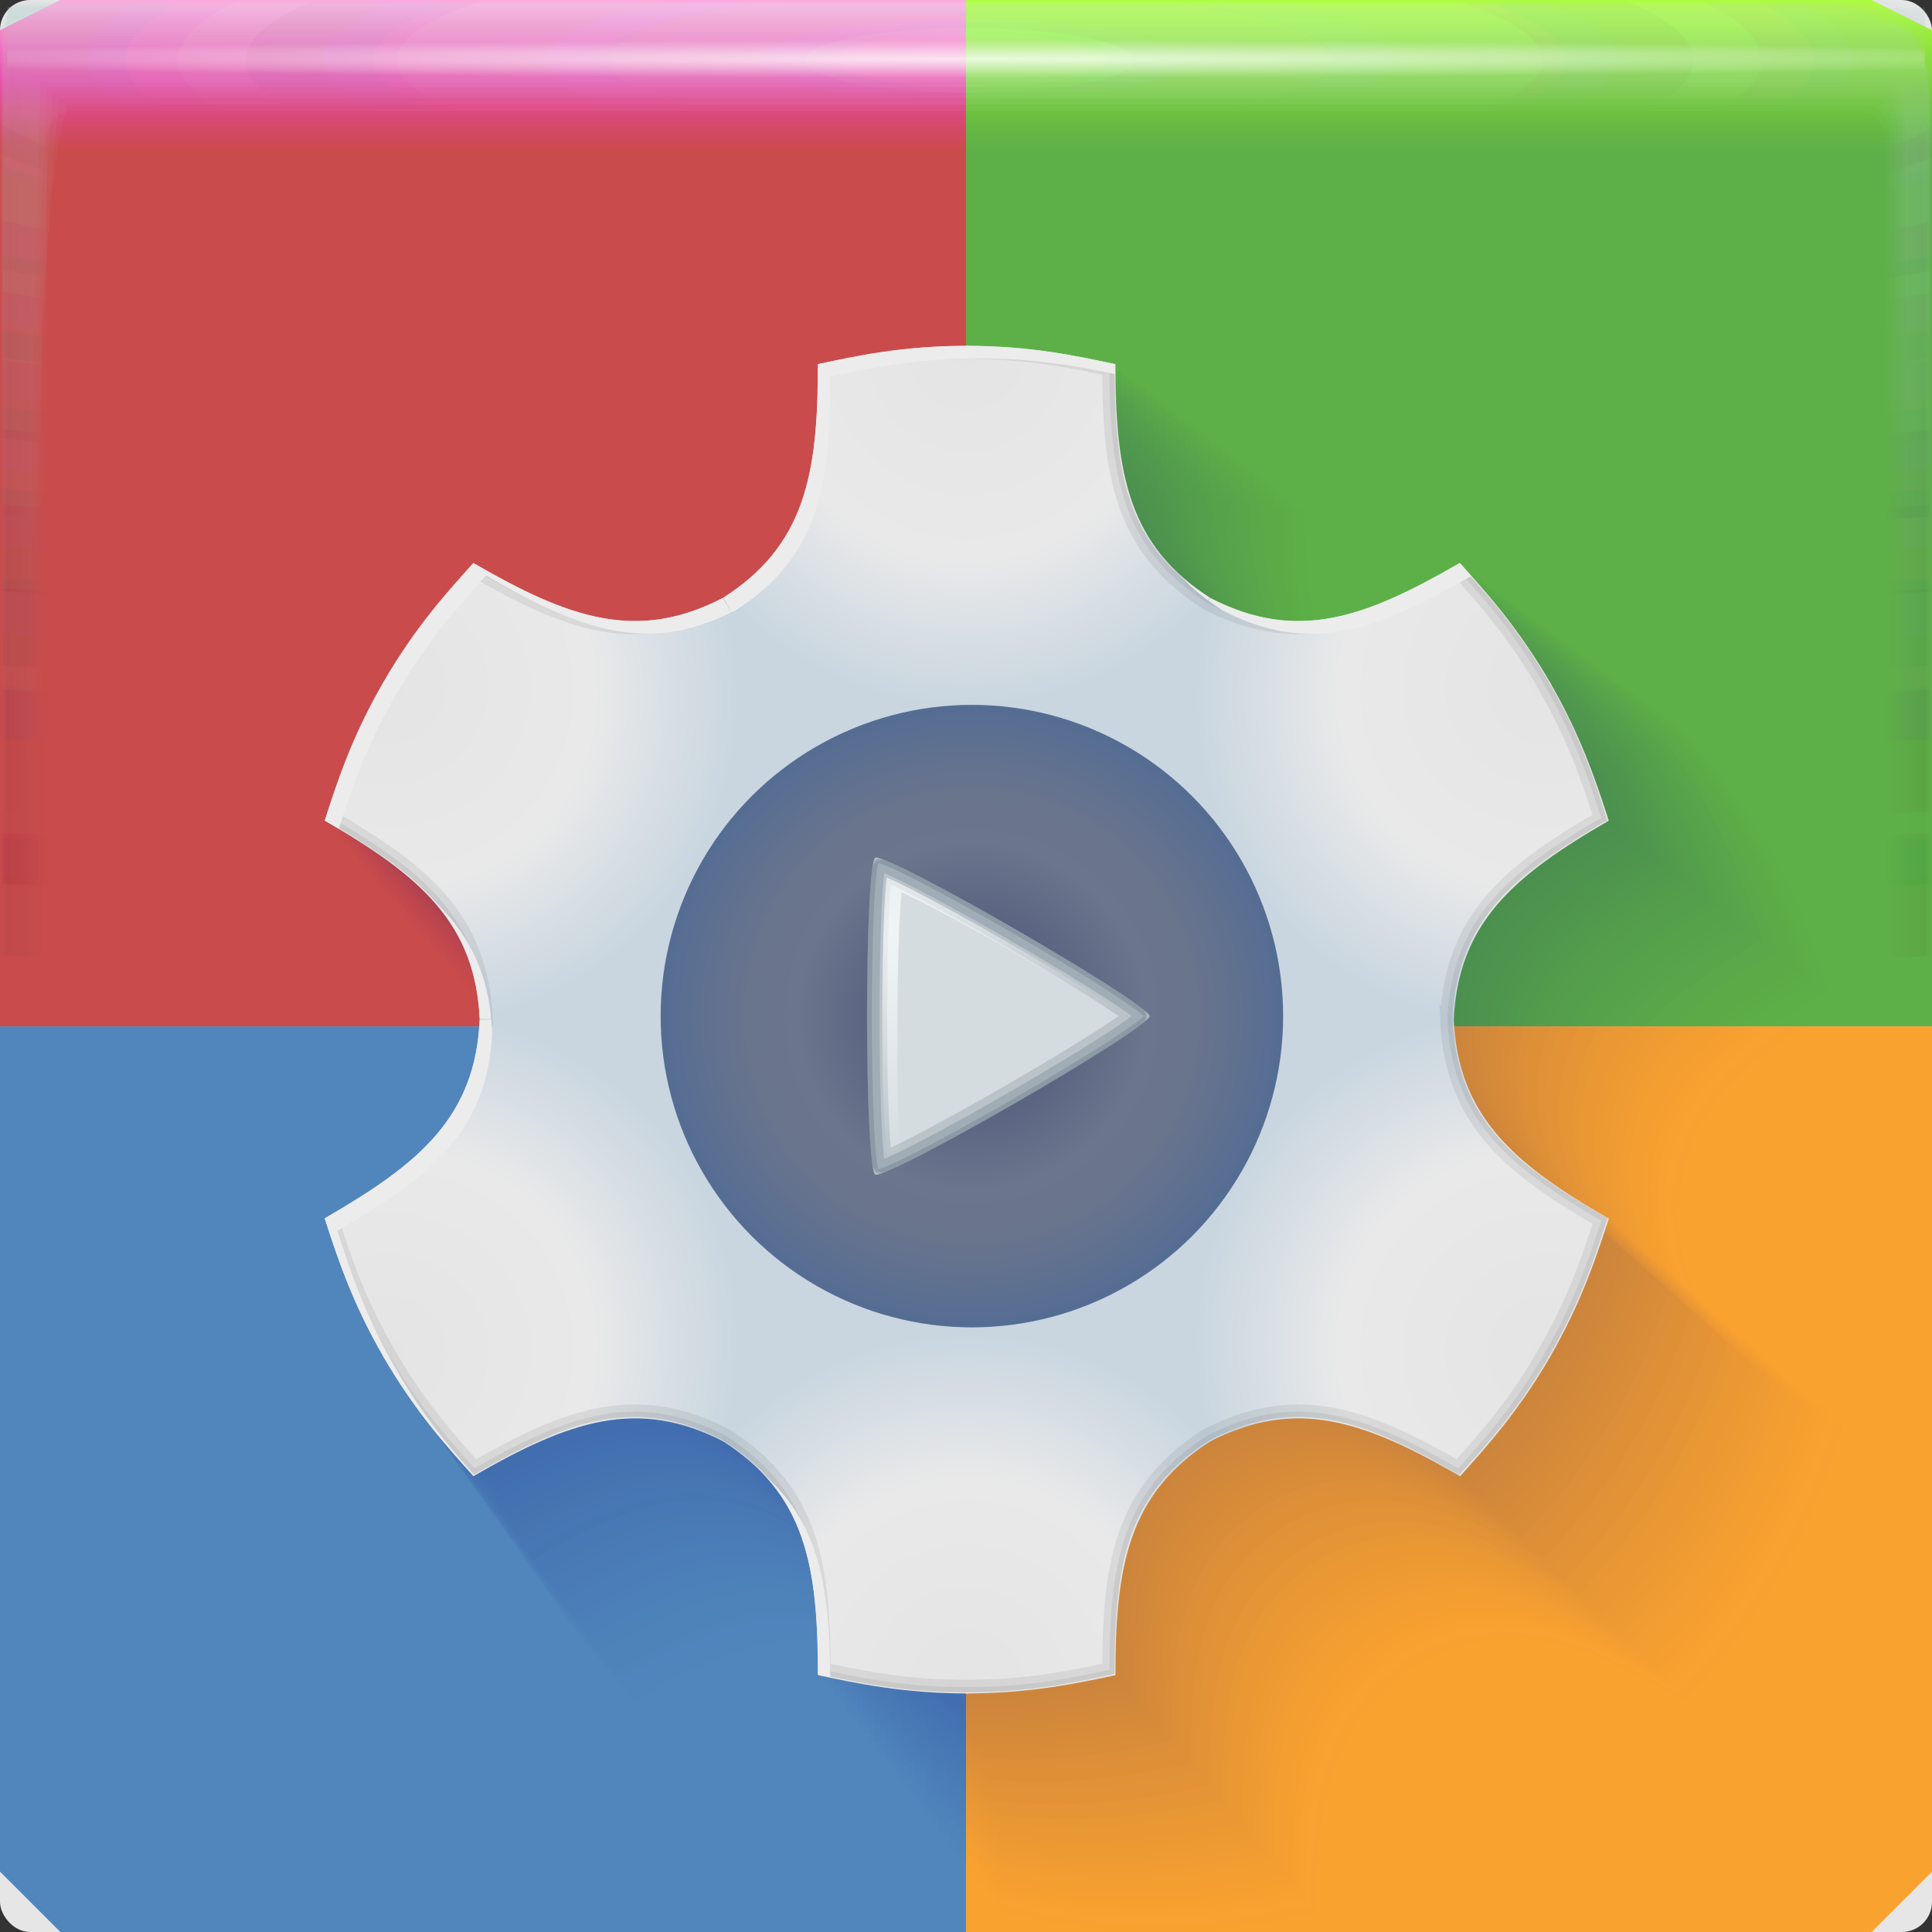 <?xml version="1.0" encoding="UTF-8"?>
<!--Created with Inkscape (http://www.inkscape.org/)-->
<svg width="64" height="64" version="1.1" xmlns="http://www.w3.org/2000/svg" xmlns:cc="http://creativecommons.org/ns#" xmlns:dc="http://purl.org/dc/elements/1.1/" xmlns:rdf="http://www.w3.org/1999/02/22-rdf-syntax-ns#" xmlns:xlink="http://www.w3.org/1999/xlink">
  <rect width="100%" height="100%" fill="#333333" stroke="none"/>
  <defs>
    <radialGradient id="radialGradient13791" cx="31.524" cy="18.257" r="6.29" gradientTransform="matrix(0,2.954,-2.796,0,83.701,-86.97)" gradientUnits="userSpaceOnUse">
      <stop stop-color="#e4e4e4" offset="0"/>
      <stop stop-color="#e9e9e9" offset=".595"/>
      <stop stop-color="#c9d6e0" offset="1"/>
    </radialGradient>
    <radialGradient id="radialGradient55075" cx="32.217" cy="32.625" r="12.363" gradientTransform="translate(-4.9702e-6)" gradientUnits="userSpaceOnUse">
      <stop stop-color="#454e71" offset="0"/>
      <stop stop-color="#6b758d" offset=".558"/>
      <stop stop-color="#69748d" offset=".726"/>
      <stop stop-color="#556d93" offset="1"/>
    </radialGradient>
    <radialGradient id="radialGradient2488" cx="29.942" cy="28.907" r="4.857" gradientTransform="matrix(0,1.925,-2.235,0,92.567,-28.503)" gradientUnits="userSpaceOnUse">
      <stop stop-color="#fff" stop-opacity=".744" offset="0"/>
      <stop stop-color="#fff" stop-opacity="0" offset="1"/>
    </radialGradient>
    <radialGradient id="radialGradient5934" cx="32.519" cy="1.45" r="31.76" gradientTransform="matrix(0 .02 -1.197 -8.9895e-7 34.255 1.303)" gradientUnits="userSpaceOnUse">
      <stop stop-color="#fff" stop-opacity=".775" offset="0"/>
      <stop stop-color="#fff" stop-opacity="0" offset="1"/>
    </radialGradient>
    <radialGradient id="radialGradient5870" cx="28.444" cy="-1.667" r="31.76" gradientTransform="matrix(6.3999e-7 .991 -5.067 -0 23.674 -26.198)" gradientUnits="userSpaceOnUse" xlink:href="#linearGradient1023"/>
    <linearGradient id="linearGradient1023">
      <stop stop-color="#e5fcff" stop-opacity=".053" offset="0"/>
      <stop stop-color="#1c1439" stop-opacity="0" offset="1"/>
    </linearGradient>
    <radialGradient id="radialGradient5868" cx="28.444" cy="-1.681" r="32" gradientTransform="matrix(0 .984 -5.029 -0 23.665 -25.986)" gradientUnits="userSpaceOnUse" xlink:href="#linearGradient1023"/>
    <radialGradient id="radialGradient5902" cx="28.444" cy="-1.678" r="31.971" gradientTransform="matrix(7.0483e-8 .985 -5.034 -0 23.674 -26.011)" gradientUnits="userSpaceOnUse" xlink:href="#linearGradient1023"/>
    <radialGradient id="radialGradient5900" cx="28.444" cy="-1.675" r="31.944" gradientTransform="matrix(1.0593e-7 .985 -5.038 -0 23.682 -26.035)" gradientUnits="userSpaceOnUse" xlink:href="#linearGradient1023"/>
    <radialGradient id="radialGradient5898" cx="28.444" cy="-1.672" r="31.92" gradientTransform="matrix(1.9708e-7 .986 -5.042 -0 23.69 -26.057)" gradientUnits="userSpaceOnUse" xlink:href="#linearGradient1023"/>
    <radialGradient id="radialGradient5896" cx="28.444" cy="-1.678" r="31.897" gradientTransform="matrix(2.8749e-7 .987 -5.045 -0 23.654 -26.077)" gradientUnits="userSpaceOnUse" xlink:href="#linearGradient1023"/>
    <radialGradient id="radialGradient5894" cx="28.444" cy="-1.675" r="31.875" gradientTransform="matrix(3.5731e-7 .988 -5.049 -0 23.661 -26.096)" gradientUnits="userSpaceOnUse" xlink:href="#linearGradient1023"/>
    <radialGradient id="radialGradient5892" cx="28.444" cy="-1.678" r="31.856" gradientTransform="matrix(3.4777e-7 .988 -5.052 -0 23.643 -26.113)" gradientUnits="userSpaceOnUse" xlink:href="#linearGradient1023"/>
    <radialGradient id="radialGradient5890" cx="28.444" cy="-1.676" r="31.839" gradientTransform="matrix(4.3537e-7 .989 -5.054 -0 23.649 -26.128)" gradientUnits="userSpaceOnUse" xlink:href="#linearGradient1023"/>
    <radialGradient id="radialGradient5888" cx="28.444" cy="-1.674" r="31.823" gradientTransform="matrix(4.7213e-7 .989 -5.057 -0 23.654 -26.142)" gradientUnits="userSpaceOnUse" xlink:href="#linearGradient1023"/>
    <radialGradient id="radialGradient5886" cx="28.444" cy="-1.673" r="31.809" gradientTransform="matrix(4.7754e-7 .99 -5.059 -0 23.658 -26.154)" gradientUnits="userSpaceOnUse" xlink:href="#linearGradient1023"/>
    <radialGradient id="radialGradient5884" cx="28.444" cy="-1.671" r="31.797" gradientTransform="matrix(5.0171e-7 .99 -5.061 -0 23.662 -26.165)" gradientUnits="userSpaceOnUse" xlink:href="#linearGradient1023"/>
    <radialGradient id="radialGradient5882" cx="28.444" cy="-1.67" r="31.787" gradientTransform="matrix(5.6994e-7 .99 -5.063 -0 23.665 -26.174)" gradientUnits="userSpaceOnUse" xlink:href="#linearGradient1023"/>
    <radialGradient id="radialGradient5880" cx="28.444" cy="-1.669" r="31.778" gradientTransform="matrix(5.5929e-7 .991 -5.064 -0 23.668 -26.182)" gradientUnits="userSpaceOnUse" xlink:href="#linearGradient1023"/>
    <radialGradient id="radialGradient5878" cx="28.444" cy="-1.668" r="31.771" gradientTransform="matrix(6.2162e-7 .991 -5.065 -0 23.67 -26.188)" gradientUnits="userSpaceOnUse" xlink:href="#linearGradient1023"/>
    <radialGradient id="radialGradient5876" cx="28.444" cy="-1.667" r="31.766" gradientTransform="matrix(6.1632e-7 .991 -5.066 -0 23.672 -26.192)" gradientUnits="userSpaceOnUse" xlink:href="#linearGradient1023"/>
    <radialGradient id="radialGradient5874" cx="28.444" cy="-1.667" r="31.762" gradientTransform="matrix(5.8289e-7 .991 -5.067 -0 23.673 -26.196)" gradientUnits="userSpaceOnUse" xlink:href="#linearGradient1023"/>
    <radialGradient id="radialGradient5872" cx="28.444" cy="-1.667" r="31.76" gradientTransform="matrix(6.4121e-7 .991 -5.067 -0 23.674 -26.197)" gradientUnits="userSpaceOnUse" xlink:href="#linearGradient1023"/>
    <linearGradient id="linearGradient1523" x1="13.199" x2="13.199" y1=".163" y2="5" gradientTransform="matrix(-1,0,0,1,64,0)" gradientUnits="userSpaceOnUse">
      <stop offset="0" stop-color="#abff33"/>
      <stop offset="1" stop-color="#37a11b" stop-opacity=".784"/>
    </linearGradient>
    <linearGradient id="linearGradient1945" x1="13.199" x2="13.199" y1=".163" y2="5" gradientUnits="userSpaceOnUse">
      <stop offset="0" stop-color="#ffa7dd"/>
      <stop offset=".516" stop-color="#ec279d" stop-opacity=".82"/>
      <stop offset="1" stop-color="#c12020" stop-opacity=".785"/>
    </linearGradient>
  </defs>
  <rect width="64" height="64" rx="1" ry="1" fill="#e6e6e6" paint-order="fill markers stroke"/>
  <path d="m0.242 0.24c-0.001 0-0.003 0.571-0.003 1.604v61.91c0 0.002 0.511 0.004 1.442 0.004 0.443 0.001 0.981 0.003 1.605 0.003h60.463c0.005 0 0.007-1.052 0.007-2.884 0.001-0.482 0.003-1.018 0.003-1.605v-59.018c0-0.007-1.614-0.011-4.327-0.011-0.498-0.001-1.034-0.003-1.604-0.003h-57.573m0.028 1.603h63.43c0.001 0 0.002 0.966 0.002 2.656v58.858c0 0.001-0.511 0.002-1.44 0.002h-2.595c-11.631 0-55.638-2.3e-5 -59.168-6.8e-5 -0.153-2.49e-4 -0.232-0.001-0.232-0.002v-1.365c0-7.759 0.001-50.292 0.002-58.703v-1.446" fill="url(#radialGradient5872)" paint-order="fill markers stroke"/>
  <path d="m0.249 0.238c-0.006 0-0.011 0.57-0.011 1.599v61.899c0 0.01 0.507 0.016 1.43 0.016 0.439 0.006 0.977 0.011 1.6 0.011h60.452c0.02 0 0.032-1.043 0.032-2.859 0.006-0.478 0.011-1.014 0.011-1.599v-59.007c0-0.03-1.6-0.047-4.289-0.047-0.493-0.006-1.029-0.011-1.599-0.011h-57.563m-0.008 1.621h63.393c0.006 0 0.01 0.961 0.01 2.641v58.847c0 0.005-0.51 0.01-1.435 0.01h-3.071c-11.532 0-55.17-1.01e-4 -58.67-2.91e-4 -0.155-0.001-0.236-0.005-0.236-0.01v-1.849c0-7.696 0.005-49.867 0.01-58.206v-1.433" fill="url(#radialGradient5874)" paint-order="fill markers stroke"/>
  <path d="m0.26 0.234c-0.015 0-0.026 0.568-0.026 1.59v61.879c0 0.024 0.499 0.037 1.408 0.037 0.432 0.015 0.969 0.026 1.591 0.026h60.433c0.047 0 0.074-1.027 0.074-2.816 0.015-0.47 0.026-1.005 0.026-1.59v-58.988c0-0.07-1.576-0.111-4.224-0.111-0.486-0.015-1.02-0.026-1.589-0.026h-57.544m-0.072 1.652h63.327c0.013 0 0.308 0.977 0.024 2.614v58.828c0 0.013-0.509 0.023-1.428 0.023h-3.906c-11.358 0-54.35-2.36e-4 -57.798-6.82e-4 -0.159-0.003-0.243-0.012-0.243-0.022v-2.695c0-7.587 0.011-49.124 0.024-57.336v-1.411" fill="url(#radialGradient5876)" paint-order="fill markers stroke"/>
  <path d="m0.277 0.229c-0.027 0-0.048 0.565-0.048 1.577v61.85c0 0.044 0.488 0.068 1.377 0.068 0.423 0.027 0.957 0.048 1.578 0.048h60.405c0.086 0 0.136-1.004 0.136-2.753 0.027-0.46 0.048-0.993 0.048-1.577v-58.961c0-0.127-1.541-0.203-4.13-0.203-0.475-0.027-1.007-0.048-1.576-0.048h-57.517m-0.164 1.697h63.232c0.024 0 0.243 0.953 0.044 2.576v58.8c0 0.023-0.507 0.042-1.416 0.042h-5.114c-11.106 0-53.164-4.33e-4 -56.536-0.001-0.164-0.005-0.254-0.021-0.254-0.041v-3.919c0-7.429 0.02-48.048 0.044-56.077v-1.38" fill="url(#radialGradient5878)" paint-order="fill markers stroke"/>
  <path d="m0.298 0.222c-0.042 0-0.077 0.562-0.077 1.56v61.812c0 0.07 0.473 0.108 1.335 0.108 0.41 0.042 0.942 0.077 1.56 0.077h60.368c0.138 0 0.217-0.974 0.217-2.67 0.042-0.446 0.077-0.976 0.077-1.56v-58.925c0-0.204-1.494-0.325-4.006-0.325-0.461-0.042-0.99-0.077-1.559-0.077h-57.482m-0.285 1.757h63.107c0.039 0 0.212 0.93 0.07 2.525v58.764c0 0.038-0.504 0.068-1.401 0.068h-6.707c-10.774 0-51.599-6.91e-4 -54.872-2e-3 -0.171-0.007-0.267-0.034-0.267-0.066v-5.533c0-7.22 0.031-46.629 0.07-54.417v-1.338" fill="url(#radialGradient5880)" paint-order="fill markers stroke"/>
  <path d="m0.326 0.213c-0.062 0-0.112 0.557-0.112 1.538v61.764c0 0.103 0.455 0.159 1.284 0.159 0.394 0.062 0.922 0.112 1.539 0.112h60.321c0.202 0 0.318-0.936 0.318-2.567 0.062-0.429 0.112-0.956 0.112-1.538v-58.879c0-0.299-1.437-0.476-3.851-0.476-0.443-0.062-0.969-0.112-1.537-0.112h-57.438m-0.436 1.831h62.951c0.057 0 0.103 0.903 0.103 2.461v58.719c0 0.055-0.5 0.099-1.383 0.099h-8.693c-10.361 0-49.649-1e-3 -52.798-0.003-0.18-0.011-0.283-0.05-0.283-0.096v-7.546c0-6.96 0.046-44.86 0.103-52.347v-1.287" fill="url(#radialGradient5882)" paint-order="fill markers stroke"/>
  <path d="m0.358 0.203c-0.086 0-0.155 0.552-0.155 1.512v61.707c0 0.142 0.433 0.22 1.222 0.22 0.375 0.086 0.899 0.155 1.513 0.155h60.266c0.279 0 0.439-0.891 0.439-2.443 0.086-0.408 0.155-0.931 0.155-1.512v-58.825c0-0.413-1.367-0.659-3.665-0.659-0.422-0.086-0.944-0.155-1.511-0.155h-57.385m-0.618 1.92h62.763c0.079 0 0.218 0.881 0.143 2.385v58.664c0 0.076-0.496 0.137-1.361 0.137h-11.079c-9.864 0-47.305-0.001-50.305-4e-3 -0.191-0.015-0.303-0.069-0.303-0.133v-9.965c0-6.647 0.064-42.735 0.143-49.86v-1.224" fill="url(#radialGradient5884)" paint-order="fill markers stroke"/>
  <path d="m0.396 0.191c-0.114 0-0.205 0.546-0.205 1.482v61.641c0 0.188 0.407 0.291 1.149 0.291 0.353 0.114 0.872 0.205 1.482 0.205h60.2c0.369 0 0.581-0.838 0.581-2.298 0.114-0.384 0.205-0.902 0.205-1.482v-58.761c0-0.547-1.286-0.872-3.447-0.872-0.397-0.114-0.914-0.205-1.481-0.205h-57.323m-0.83 2.024h62.543c0.105 0 0.189 0.85 0.189 2.296v58.6c0 0.101-0.491 0.182-1.334 0.182h-13.872c-9.282 0-44.561-0.002-47.388-0.005-0.203-0.02-0.327-0.091-0.327-0.176v-12.796c0-6.281 0.084-40.247 0.189-46.949v-1.152" fill="url(#radialGradient5886)" paint-order="fill markers stroke"/>
  <path d="m0.44 0.177c-0.146 0-0.263 0.538-0.263 1.447v61.564c0 0.24 0.378 0.372 1.066 0.372 0.327 0.146 0.842 0.263 1.447 0.263h60.126c0.473 0 0.744-0.777 0.744-2.131 0.146-0.356 0.263-0.869 0.263-1.447v-58.689c0-0.7-1.192-1.116-3.197-1.116-0.368-0.146-0.88-0.263-1.446-0.263h-57.251m-1.074 2.144h62.291c0.134 0 0.242 0.817 0.242 2.194v58.528c0 0.129-0.485 0.233-1.304 0.233h-17.078c-8.614 0-41.413-0.002-44.04-0.007-0.218-0.025-0.354-0.116-0.354-0.226v-16.045c0-5.861 0.108-37.392 0.242-43.608v-1.068" fill="url(#radialGradient5888)" paint-order="fill markers stroke"/>
  <path d="m0.49 0.161c-0.182 0-0.328 0.53-0.328 1.407v61.478c0 0.3 0.344 0.464 0.972 0.464 0.298 0.182 0.807 0.328 1.408 0.328h60.041c0.59 0 0.929-0.708 0.929-1.943 0.182-0.324 0.328-0.832 0.328-1.407v-58.606c0-0.873-1.087-1.393-2.914-1.393-0.335-0.182-0.842-0.328-1.407-0.328h-57.171m-1.35 2.28h62.007c0.167 0 0.335 0.78 0.302 2.078v58.444c0 0.161-0.478 0.29-1.27 0.29h-20.7c-7.86 0-37.855-3e-3 -40.256-0.009-0.234-0.031-0.384-0.145-0.384-0.282v-19.716c0-5.386 0.135-34.166 0.302-39.832v-0.974" fill="url(#radialGradient5890)" paint-order="fill markers stroke"/>
  <path d="m0.545 0.144c-0.222 0-0.401 0.521-0.401 1.363v61.381c0 0.366 0.307 0.567 0.866 0.567 0.266 0.222 0.768 0.401 1.363 0.401h59.947c0.721 0 1.135-0.632 1.135-1.733 0.222-0.289 0.401-0.79 0.401-1.363v-58.514c0-1.067-0.97-1.702-2.599-1.702-0.299-0.222-0.799-0.401-1.363-0.401h-57.081m-1.658 2.431h61.688c0.204 0 0.369 0.738 0.369 1.949v58.352c0 0.197-0.471 0.355-1.232 0.355h-24.744c-7.018 0-33.883-0.004-36.031-0.01-0.252-0.038-0.418-0.177-0.418-0.344v-23.815c0-4.857 0.164-30.564 0.369-35.617v-0.868" fill="url(#radialGradient5892)" paint-order="fill markers stroke"/>
  <path d="m2 0-2 1v33h32v-34z" fill="url(#linearGradient1945)" fill-opacity="1"/>
  <path d="m62 0 2 1v33h-32v-34z" fill="url(#linearGradient1523)" fill-opacity="1"/>
  <path d="m0.606 0.125c-0.267 0-0.481 0.511-0.481 1.314v61.274c0 0.44 0.266 0.681 0.75 0.681 0.23 0.267 0.724 0.481 1.315 0.481h59.843c0.865 0 1.362-0.547 1.362-1.5 0.267-0.251 0.481-0.744 0.481-1.315v-58.412c0-1.281-0.839-2.043-2.25-2.043-0.259-0.267-0.752-0.481-1.314-0.481h-56.982m-1.998 2.598h61.336c0.245 0 0.463 0.692 0.443 1.806v58.25c0 0.236-0.463 0.426-1.19 0.426h-29.214c-6.087 0-29.493-0.004-31.363-0.013-0.272-0.046-0.455-0.213-0.455-0.413v-28.346c0-4.271 0.197-26.583 0.443-30.958v-0.752" fill="url(#radialGradient5894)" paint-order="fill markers stroke"/>
  <path d="m0 34h32v30h-30l-2-2z" fill="#2a6eb2" fill-opacity=".793"/>
  <path d="m0.673 0.103c-0.315 0-0.569 0.5-0.569 1.261v61.157c0 0.52 0.221 0.806 0.623 0.806 0.191 0.315 0.677 0.569 1.261 0.569h59.728c1.024 0 1.611-0.454 1.611-1.246 0.315-0.208 0.569-0.693 0.569-1.261v-58.301c0-1.515-0.697-2.417-1.868-2.417-0.215-0.315-0.7-0.569-1.261-0.569h-56.873m-2.371 2.781h60.951c0.29 0 0.539 0.642 0.524 1.65v58.138c0 0.279-0.454 0.504-1.145 0.504h-34.113c-5.066 0-24.681-0.005-26.246-0.015-0.294-0.054-0.496-0.252-0.496-0.489v-33.311c0-3.629 0.233-22.22 0.524-25.852v-0.624" fill="url(#radialGradient5896)" paint-order="fill markers stroke"/>
  <path d="m32 34h32v28l-2 2h-30z" fill="#ff9307" fill-opacity=".81"/>
  <path d="m0.746 0.08c-0.368 0-0.665 0.488-0.665 1.203v61.03c0 0.608 0.172 0.941 0.484 0.941 0.149 0.368 0.626 0.665 1.203 0.665h59.604c1.196 0 1.883-0.353 1.883-0.968 0.368-0.162 0.665-0.638 0.665-1.203v-58.179c0-1.77-0.542-2.823-1.452-2.823-0.167-0.368-0.643-0.665-1.203-0.665h-56.754m-2.776 2.98h60.532c0.339 0 0.624 0.586 0.612 1.48v58.016c0 0.326-0.444 0.589-1.095 0.589h-39.445c-3.956 0-19.444-6e-3 -20.676-0.017-0.318-0.064-0.541-0.294-0.541-0.571v-38.715c0-2.93 0.273-17.471 0.612-20.295v-0.485" fill="url(#radialGradient5898)" paint-order="fill markers stroke"/>
  <path d="m0.824 0.056c-0.426 0-0.769 0.475-0.769 1.14v60.892c0 0.702 0.119 1.088 0.334 1.088 0.103 0.426 0.57 0.769 1.14 0.769h59.47c1.382 0 2.176-0.244 2.176-0.668 0.426-0.112 0.769-0.579 0.769-1.14v-58.048c0-2.046-0.374-3.264-1.003-3.264-0.115-0.426-0.582-0.769-1.14-0.769h-56.626m-3.215 3.195h60.079c0.392 0 0.716 0.527 0.707 1.295v57.885c0 0.377-0.434 0.68-1.041 0.68h-45.213c-2.755 0-12.779-0.007-13.652-0.02-0.344-0.073-1.589-0.34-1.589-0.66v-44.561c0-2.175 0.315-12.334 0.707-14.284v-0.335" fill="url(#radialGradient5900)" paint-order="fill markers stroke"/>
  <path d="m0.909 0.029c-0.488 0-0.88 0.461-0.88 1.072v60.744c0 0.804 0.061 1.246 0.173 1.246 0.053 0.488 0.51 0.88 1.073 0.88h59.325c1.583 0 2.492-0.126 2.492-0.346 0.488-0.058 0.88-0.515 0.88-1.073v-57.907c0-2.343-0.193-3.737-0.519-3.737-0.06-0.488-0.516-0.88-1.072-0.88h-56.488m-3.688 3.427h59.591c0.449 0 0.816 0.463 0.81 1.097v57.742c0 0.432-0.422 0.779-0.982 0.779h-51.42c-1.462 0-6.682-8e-3 -7.168-0.023-0.371-0.084-1.641-0.39-1.641-0.756v-50.852c0-1.361 0.361-6.806 0.81-7.814v-0.173" fill="url(#radialGradient5902)" paint-order="fill markers stroke"/>
  <path d="m1 0c-0.554 0-1 0.446-1 1v62c0 0.554 0.446 1 1 1h62c0.554 0 1-0.446 1-1v-62c0-0.554-0.446-1-1-1zm1.466 3.676h59.068c0.51 0 0.92 0.394 0.92 0.885v57.591c0 0.49-0.41 0.885-0.92 0.885h-59.068c-0.51 0-0.92-0.394-0.92-0.885v-57.591c0-0.49 0.41-0.885 0.92-0.885z" fill="url(#radialGradient5868)" paint-order="fill markers stroke"/>
  <path d="m0.24 0.24v63.52h63.52v-63.52zm0.039 1.598h63.441v61.522h-63.441z" fill="url(#radialGradient5870)" paint-order="fill markers stroke"/>
  <path d="m0.24 1.279v62.481h63.52v-62.481zm0.039 1.278h63.441v60.803h-63.441z" fill="url(#radialGradient5934)" paint-order="fill markers stroke"/>
  <g fill="#000080" opacity=".351">
    <g fill="#000080">
      <path d="m38.355 16.453v0.002h-9e-4c-2.227 0.011-3.859 0.361-5.193 0.643v7e-4c-1e-4 3.873-0.467 6.389-3.344 8.246l-6e-4 3e-4c-3.048 1.565-5.462 0.71-8.817-1.227-0.911 1.014-2.03 2.254-3.153 4.177l-0.002-0.002-2e-4 5e-4c-0.012 0.021-0.021 0.041-0.033 0.062l-3e-4 5e-4c-0.006 0.01-0.013 0.018-0.018 0.029l-4e-4 8e-4c-1.103 1.934-1.616 3.522-2.038 4.818l7e-4 3e-4c3.354 1.937 5.303 3.6 5.472 7.022-0.169 3.422-2.118 5.085-5.473 7.022 0.423 1.296 0.935 2.885 2.039 4.819 0.006 0.011 0.012 0.021 0.019 0.031 0.012 0.021 0.021 0.04 0.033 0.06 9e-4 -5e-4 0.001-0.002 0.002-0.002l4e-4 7e-4c1.123 1.923 2.241 3.163 3.152 4.177l6e-4 -3e-4c3.355-1.937 5.769-2.792 8.817-1.226 2.877 1.857 3.344 4.375 3.344 8.247 1.334 0.282 2.966 0.632 5.194 0.643v0.002h0.104v-0.002h8e-4c2.227-0.011 3.859-0.361 5.193-0.643l1e-4 -7e-4c2e-4 -3.874 0.469-6.393 3.351-8.25l6e-4 -3e-4c3.045-1.56 5.458-0.705 8.81 1.231 0.911-1.014 2.03-2.254 3.153-4.177l0.002 0.002 3e-4 -5e-4c0.012-0.02 0.021-0.04 0.033-0.06l3e-4 -5e-4c0.006-0.011 0.012-0.02 0.018-0.031l4e-4 -7e-4c1.103-1.934 1.616-3.522 2.038-4.818l-6e-4 -3e-4c-3.354-1.937-5.304-3.6-5.472-7.022 0.169-3.422 2.118-5.085 5.473-7.022-0.423-1.296-0.935-2.885-2.039-4.819-6e-3 -0.01-0.013-0.019-0.019-0.029-0.012-0.021-0.021-0.041-0.033-0.062l-0.002 0.002-4e-4 -7e-4c-1.123-1.923-2.241-3.163-3.152-4.177l-6e-4 4e-4c-3.352 1.935-5.766 2.791-8.81 1.23-2.883-1.857-3.351-4.375-3.351-8.251-1.334-0.282-2.966-0.632-5.194-0.643v-0.002c-0.018 0-0.034 2e-3 -0.052 0.002-0.018 0-0.034-0.002-0.052-0.002z" fill-opacity=".01" opacity="1"/>
      <path d="m38.155 16.297v0.002h-7e-4c-2.223 0.011-3.852 0.361-5.183 0.642v7e-4c-1e-4 3.865-0.466 6.377-3.338 8.23l-5e-4 2e-4c-3.042 1.562-5.451 0.709-8.8-1.224h-1e-4c-0.909 1.012-2.026 2.25-3.147 4.169l-0.002-0.002-2e-4 5e-4c-0.012 0.021-0.021 0.041-0.033 0.062l-3e-4 5e-4c-0.006 0.01-0.013 0.018-0.018 0.029l-4e-4 7e-4c-1.101 1.93-1.613 3.515-2.034 4.809l6e-4 4e-4c3.348 1.933 5.293 3.593 5.462 7.008-0.168 3.415-2.114 5.075-5.462 7.008 0.422 1.294 0.933 2.879 2.035 4.809 0.006 0.011 0.012 0.02 0.019 0.031 0.012 0.02 0.021 0.04 0.033 0.06 9e-4 -4e-4 0.001-0.002 0.002-0.002l4e-4 7e-4c1.121 1.919 2.237 3.157 3.146 4.169l6e-4 -3e-4c3.348-1.933 5.757-2.786 8.799-1.224 2.872 1.853 3.338 4.366 3.338 8.23 1.331 0.281 2.961 0.631 5.184 0.642v0.002h1e-4c0.018 0 0.034 1e-4 0.052 0 0.018 1e-4 0.034 0 0.052 0v-0.002h8e-4c2.223-0.011 3.852-0.361 5.183-0.642v-7e-4c2e-4 -3.866 0.468-6.381 3.344-8.234l6e-4 -3e-4c3.039-1.557 5.447-0.703 8.793 1.229h1e-4c0.909-1.012 2.026-2.25 3.147-4.169l0.002 0.002 2e-4 -4e-4c0.012-0.02 0.021-0.04 0.033-0.06l3e-4 -5e-4c0.006-0.011 0.012-0.02 0.018-0.031l4e-4 -7e-4c1.101-1.93 1.613-3.515 2.034-4.809l-6e-4 -3e-4c-3.348-1.933-5.293-3.593-5.462-7.008v-1e-4c0.168-3.415 2.114-5.075 5.462-7.008-0.422-1.294-0.933-2.879-2.035-4.809-6e-3 -0.01-0.013-0.019-0.019-0.029-0.012-0.021-0.021-0.041-0.033-0.062l-0.002 0.002-4e-4 -7e-4c-1.121-1.919-2.237-3.157-3.146-4.169l-5e-4 3e-4c-3.346 1.932-5.755 2.786-8.793 1.228-2.877-1.853-3.344-4.367-3.344-8.235h-1e-4c-1.331-0.281-2.961-0.631-5.184-0.642v-0.002h-1e-4c-0.018 0-0.034 2e-3 -0.052 0.002-0.018-1e-4 -0.034-0.002-0.052-0.002z" fill-opacity=".011" opacity="1"/>
      <path d="m37.955 16.141v0.002h-7e-4c-2.218 0.011-3.844 0.36-5.173 0.641v7e-4c0 3.858-0.465 6.364-3.331 8.214l-6e-4 2e-4c-3.036 1.559-5.441 0.707-8.782-1.222v1e-4c-0.908 1.01-2.022 2.245-3.141 4.161v-1e-4l-0.002-2e-3 -2e-4 4e-4c-0.012 0.021-0.021 0.041-0.033 0.062l-2e-4 4e-4c-0.006 0.01-0.013 0.018-0.018 0.029l-4e-4 7e-4c-1.099 1.926-1.609 3.509-2.03 4.799l6e-4 4e-4c3.341 1.929 5.283 3.586 5.451 6.995-0.168 3.409-2.11 5.066-5.452 6.995h1e-4c0.421 1.291 0.931 2.874 2.031 4.8 0.006 0.011 0.012 0.02 0.019 0.031 0.012 0.021 0.021 0.04 0.033 0.06l1e-4 -1e-4c8e-4 -4e-4 0.001-0.002 2e-3 -2e-3l4e-4 6e-4c1.119 1.915 2.233 3.151 3.14 4.161l6e-4 -3e-4c3.342-1.929 5.746-2.781 8.782-1.222 2.866 1.849 3.331 4.358 3.331 8.214h1e-4c1.329 0.281 2.955 0.63 5.173 0.641v0.002h1e-4c0.018 0 0.034 1e-4 0.052 0 0.018 1e-4 0.034 0 0.052 0v-0.002h8e-4c2.218-0.011 3.844-0.36 5.173-0.641v-6e-4c2e-4 -3.859 0.467-6.369 3.338-8.218l6e-4 -2e-4c3.033-1.554 5.437-0.702 8.776 1.226l1e-4 -1e-4c0.908-1.01 2.022-2.245 3.141-4.161l0.002 0.002 2e-4 -5e-4c0.012-0.02 0.021-0.039 0.033-0.06l3e-4 -5e-4c0.006-0.011 0.012-0.02 0.018-0.031l4e-4 -7e-4c1.099-1.926 1.609-3.509 2.03-4.799l-5e-4 -4e-4c-3.341-1.929-5.283-3.586-5.451-6.994v-1e-4c0.168-3.408 2.11-5.065 5.451-6.995-0.421-1.291-0.931-2.874-2.031-4.8-6e-3 -0.01-0.013-0.019-0.019-0.029-0.012-0.021-0.021-0.041-0.033-0.062h-1e-4l-2e-3 0.002-4e-4 -7e-4c-1.119-1.915-2.233-3.151-3.14-4.161l-5e-4 4e-4c-3.339 1.928-5.743 2.78-8.776 1.226-2.871-1.85-3.338-4.358-3.338-8.219h-1e-4c-1.329-0.281-2.955-0.63-5.173-0.641v-0.002c-0.018 0-0.034 2e-3 -0.052 0.002h-1e-4c-0.018 0-0.034-0.002-0.052-0.002z" fill-opacity=".012" opacity="1"/>
      <path d="m37.755 15.984v0.002h-7e-4c-2.214 0.011-3.837 0.359-5.163 0.64v6e-4c-1e-4 3.85-0.464 6.352-3.325 8.198l-5e-4 3e-4c-3.03 1.556-5.43 0.706-8.765-1.22l-1e-4 1e-4c-0.906 1.008-2.018 2.241-3.134 4.153l-0.002-0.002-2e-4 5e-4c-0.012 0.021-0.021 0.041-0.033 0.062l-3e-4 5e-4c-0.006 0.01-0.013 0.018-0.018 0.029l-4e-4 7e-4c-1.097 1.922-1.606 3.502-2.026 4.79l5e-4 3e-4c3.335 1.925 5.273 3.579 5.44 6.981-0.168 3.402-2.106 5.056-5.441 6.981 0.42 1.288 0.929 2.868 2.027 4.791v1e-4c0.006 0.011 0.012 0.02 0.019 0.031 0.012 0.02 0.021 0.04 0.033 0.06h1e-4c8e-4 -5e-4 0.001-0.002 2e-3 -0.002l4e-4 7e-4c1.117 1.912 2.228 3.144 3.134 4.152l6e-4 -3e-4c3.335-1.925 5.735-2.776 8.765-1.219h1e-4c2.861 1.846 3.325 4.349 3.325 8.198l1e-4 1e-4c1.326 0.28 2.949 0.629 5.163 0.64v0.002h0.103v-0.002h8e-4c2.214-0.011 3.837-0.359 5.163-0.64v-6e-4c2e-4 -3.851 0.466-6.356 3.331-8.202l5e-4 -3e-4c3.027-1.551 5.426-0.7 8.759 1.224h1e-4c0.906-1.008 2.018-2.241 3.134-4.153l0.002 0.002 3e-4 -4e-4c0.012-0.02 0.021-0.039 0.033-0.06l3e-4 -5e-4c0.006-0.011 0.012-0.02 0.018-0.031l3e-4 -6e-4c1.097-1.923 1.606-3.502 2.026-4.79l-5e-4 -4e-4c-3.335-1.925-5.273-3.579-5.44-6.981v-1e-4c0.168-3.402 2.106-5.056 5.441-6.981v-1e-4c-0.42-1.288-0.929-2.868-2.027-4.791-6e-3 -0.01-0.013-0.019-0.019-0.029-0.012-0.021-0.021-0.041-0.033-0.062v1e-4l-0.002 2e-3 -3e-4 -6e-4c-1.117-1.912-2.228-3.144-3.134-4.152l-5e-4 3e-4c-3.333 1.924-5.732 2.775-8.759 1.223-2.866-1.846-3.331-4.35-3.331-8.203h-1e-4c-1.326-0.28-2.949-0.629-5.163-0.64v-0.002h-1e-4c-0.018 0-0.034 2e-3 -0.052 0.002h-1e-4c-0.018-1e-4 -0.034-0.002-0.052-0.002z" fill-opacity=".013" opacity="1"/>
      <path d="m37.554 15.828v0.002h-7e-4c-2.21 0.011-3.829 0.359-5.153 0.638v6e-4c0 3.843-0.463 6.34-3.318 8.182l-5e-4 3e-4c-3.024 1.553-5.419 0.705-8.748-1.217l-1e-4 1e-4c-0.904 1.006-2.014 2.237-3.128 4.145l-0.002-0.002-2e-4 4e-4c-0.012 0.021-0.021 0.041-0.033 0.062l-2e-4 4e-4c-0.006 0.01-0.013 0.018-0.018 0.029l-3e-4 6e-4c-1.095 1.919-1.603 3.495-2.023 4.781l6e-4 3e-4c3.328 1.922 5.262 3.572 5.43 6.967v1e-4c-0.167 3.395-2.102 5.046-5.43 6.967l1e-4 1e-4c0.419 1.286 0.928 2.862 2.023 4.781l1e-4 1e-4c0.006 0.011 0.012 0.02 0.018 0.031l1e-4 1e-4c0.012 0.02 0.021 0.04 0.033 0.06l1e-4 -1e-4c8e-4 -4e-4 0.001-0.002 2e-3 -2e-3l3e-4 6e-4c1.114 1.908 2.224 3.138 3.128 4.144l5e-4 -3e-4c3.329-1.922 5.724-2.77 8.748-1.217v1e-4c2.855 1.842 3.318 4.341 3.318 8.182h2e-4c1.323 0.28 2.943 0.627 5.153 0.638v2e-3h1e-4c0.018 0 0.034 1e-4 0.051 0h1e-4c0.018 1e-4 0.034 0 0.052 0v-2e-3l7e-4 -1e-4c2.21-0.011 3.829-0.359 5.153-0.638v-7e-4c2e-4 -3.844 0.465-6.344 3.325-8.186l5e-4 -3e-4c3.021-1.548 5.416-0.699 8.742 1.222l1e-4 -1e-4c0.904-1.006 2.014-2.237 3.128-4.145l0.002 0.002 2e-4 -5e-4c0.012-0.02 0.021-0.039 0.033-0.059l2e-4 -4e-4c0.006-0.011 0.012-0.02 0.018-0.031l3e-4 -6e-4c1.095-1.919 1.603-3.495 2.023-4.781l-6e-4 -3e-4c-3.328-1.922-5.263-3.572-5.43-6.967v-1e-4c0.167-3.395 2.102-5.046 5.43-6.968l-1e-4 -1e-4c-0.419-1.286-0.928-2.862-2.023-4.781l-1e-4 -1e-4c-0.006-0.01-0.013-0.019-0.018-0.029l-1e-4 -1e-4c-0.012-0.021-0.021-0.041-0.033-0.062l-0.002 0.002-4e-4 -6e-4c-1.114-1.908-2.224-3.138-3.128-4.144l-5e-4 3e-4c-3.326 1.92-5.721 2.769-8.742 1.221v-1e-4c-2.86-1.843-3.325-4.341-3.325-8.187h-2e-4c-1.323-0.28-2.943-0.628-5.153-0.638v-0.002h-1e-4c-0.018 0-0.034 2e-3 -0.052 0.002-0.018 0-0.034-0.002-0.052-0.002z" fill-opacity=".014" opacity="1"/>
      <path d="m37.354 15.672v0.002h-7e-4c-2.205 0.011-3.822 0.358-5.143 0.637v6e-4c0 3.835-0.462 6.327-3.312 8.166l-4e-4 3e-4c-3.018 1.55-5.409 0.703-8.731-1.215l-1e-4 1e-4c-0.902 1.004-2.01 2.232-3.122 4.137h-1e-4l-2e-3 -2e-3 -2e-4 4e-4c-0.012 0.021-0.021 0.041-0.033 0.061l-2e-4 4e-4c-0.006 0.01-0.013 0.018-0.018 0.029l-3e-4 6e-4c-1.093 1.915-1.6 3.488-2.019 4.771l5e-4 3e-4c3.322 1.918 5.252 3.565 5.419 6.954v1e-4c-0.167 3.389-2.098 5.036-5.42 6.954v2e-4c0.418 1.283 0.926 2.857 2.019 4.772h1e-4c0.006 0.011 0.012 0.02 0.018 0.031v1e-4c0.012 0.02 0.021 0.039 0.033 0.06h1e-4c8e-4 -5e-4 0.001-0.002 2e-3 -0.002l3e-4 6e-4c1.112 1.904 2.22 3.132 3.122 4.136l6e-4 -3e-4c3.322-1.918 5.713-2.765 8.731-1.214l1e-4 1e-4c2.85 1.838 3.312 4.332 3.312 8.166h2e-4c1.321 0.279 2.937 0.626 5.143 0.637v0.002h0.103v-0.002h7e-4c2.205-0.011 3.822-0.358 5.143-0.637v-6e-4c2e-4 -3.836 0.464-6.331 3.318-8.17l5e-4 -2e-4c3.015-1.545 5.405-0.698 8.725 1.219l1e-4 -1e-4c0.902-1.004 2.01-2.232 3.122-4.137v1e-4l0.002 2e-3 2e-4 -4e-4c0.012-0.02 0.021-0.039 0.033-0.059l2e-4 -4e-4c0.006-0.011 0.012-0.02 0.018-0.03l4e-4 -6e-4c1.093-1.915 1.6-3.488 2.019-4.771l-5e-4 -3e-4c-3.322-1.918-5.252-3.565-5.419-6.954v-1e-4c0.167-3.388 2.098-5.036 5.42-6.954l-1e-4 -2e-4c-0.418-1.283-0.926-2.857-2.019-4.772v-1e-4c-0.006-0.01-0.013-0.019-0.018-0.029h-1e-4c-0.012-0.021-0.021-0.041-0.033-0.062h-1e-4l-2e-3 2e-3 -4e-4 -5e-4c-1.112-1.904-2.22-3.132-3.122-4.136l-5e-4 3e-4c-3.32 1.917-5.71 2.764-8.725 1.218l-1e-4 -1e-4c-2.855-1.839-3.318-4.333-3.318-8.171h-2e-4c-1.321-0.279-2.937-0.626-5.143-0.637v-0.002h-1e-4c-0.018 0-0.034 2e-3 -0.051 0.002h-1e-4c-0.018-1e-4 -0.034-0.002-0.051-0.002z" fill-opacity=".015" opacity="1"/>
      <path d="m37.154 15.516v0.002h-7e-4c-2.201 0.011-3.814 0.357-5.133 0.636v6e-4c-1e-4 3.828-0.461 6.315-3.305 8.15l-5e-4 3e-4c-3.012 1.547-5.398 0.702-8.714-1.213l-1e-4 2e-4c-0.9 1.002-2.006 2.228-3.116 4.129h-1e-4l-2e-3 -0.002-2e-4 4e-4c-0.012 0.021-0.021 0.041-0.033 0.061l-3e-4 4e-4c-0.006 0.01-0.012 0.018-0.018 0.028l-3e-4 6e-4c-1.091 1.911-1.597 3.481-2.015 4.762l5e-4 3e-4c3.315 1.914 5.242 3.558 5.409 6.94v1e-4c-0.167 3.382-2.093 5.026-5.409 6.94l1e-4 2e-4c0.418 1.281 0.924 2.851 2.015 4.763l1e-4 1e-4c0.006 0.011 0.012 0.02 0.018 0.031v1e-4c0.012 0.02 0.021 0.039 0.033 0.06l1e-4 -1e-4c8e-4 -5e-4 0.001-0.002 2e-3 -2e-3l3e-4 6e-4c1.11 1.901 2.215 3.126 3.116 4.128l5e-4 -3e-4c3.316-1.914 5.702-2.759 8.714-1.212h1e-4c2.844 1.835 3.305 4.324 3.305 8.15h1e-4c1.318 0.279 2.932 0.625 5.133 0.636v0.002h0.103v-0.002h6e-4c2.201-0.011 3.814-0.357 5.133-0.636v-6e-4c2e-4 -3.829 0.463-6.319 3.312-8.154l5e-4 -3e-4c3.009-1.542 5.394-0.696 8.708 1.217l1e-4 -2e-4c0.901-1.002 2.006-2.228 3.116-4.129l2e-3 0.002 3e-4 -4e-4c0.012-0.02 0.021-0.039 0.033-0.059l2e-4 -4e-4c0.006-0.011 0.012-0.02 0.018-0.03l3e-4 -6e-4c1.091-1.911 1.597-3.481 2.015-4.762l-5e-4 -3e-4c-3.315-1.914-5.242-3.558-5.409-6.94v-1e-4c0.167-3.382 2.093-5.026 5.409-6.94l-1e-4 -2e-4c-0.418-1.281-0.924-2.851-2.015-4.763l-1e-4 -1e-4c-0.006-0.01-0.013-0.019-0.018-0.029l-1e-4 -1e-4c-0.012-0.021-0.021-0.041-0.033-0.062v1e-4l-2e-3 2e-3 -4e-4 -6e-4c-1.11-1.901-2.215-3.126-3.116-4.128l-5e-4 3e-4c-3.313 1.913-5.699 2.759-8.708 1.216h-1e-4c-2.849-1.835-3.312-4.324-3.312-8.155h-2e-4c-1.318-0.279-2.932-0.625-5.133-0.636v-0.002h-2e-4c-0.018 0-0.034 2e-3 -0.051 0.002h-1e-4c-0.018 0-0.034-0.002-0.051-0.002z" fill-opacity=".015" opacity="1"/>
      <path d="m36.954 15.359v0.002h-6e-4c-2.197 0.011-3.807 0.356-5.122 0.635v5e-4c0 3.82-0.46 6.303-3.299 8.134l-4e-4 2e-4c-3.006 1.544-5.388 0.701-8.697-1.21l-2e-4 2e-4c-0.899 1-2.002 2.224-3.11 4.12l-0.002-0.002-2e-4 4e-4c-0.012 0.021-0.021 0.041-0.033 0.061l-2e-4 4e-4c-0.006 0.01-0.013 0.018-0.018 0.028l-3e-4 5e-4c-1.089 1.907-1.594 3.475-2.011 4.753l5e-4 3e-4c3.309 1.91 5.232 3.551 5.398 6.926l-1e-4 1e-4c-0.166 3.375-2.089 5.016-5.398 6.927v2e-4c0.417 1.278 0.922 2.845 2.011 4.753l1e-4 1e-4c0.006 0.011 0.012 0.02 0.018 0.031l1e-4 1e-4c0.011 0.02 0.021 0.039 0.033 0.059l1e-4 -1e-4c8e-4 -4e-4 0.001-0.002 2e-3 -2e-3l3e-4 6e-4c1.108 1.897 2.211 3.12 3.11 4.12l4e-4 -3e-4c3.309-1.911 5.69-2.754 8.697-1.21l1e-4 1e-4c2.838 1.831 3.299 4.315 3.299 8.134l2e-4 1e-4c1.316 0.278 2.926 0.624 5.123 0.635v2e-3h2e-4c0.018 0 0.034 1e-4 0.051 0h2e-4c0.018 1e-4 0.034 0 0.051 0v-2e-3h7e-4c2.197-0.011 3.807-0.357 5.122-0.635v-5e-4c2e-4 -3.821 0.462-6.307 3.305-8.138l5e-4 -2e-4c3.003-1.539 5.384-0.695 8.691 1.214l2e-4 -1e-4c0.899-1 2.002-2.223 3.11-4.121l0.002 0.002 2e-4 -4e-4c0.012-0.02 0.021-0.039 0.033-0.059l2e-4 -4e-4c0.006-0.011 0.012-0.02 0.018-0.03l3e-4 -5e-4c1.089-1.907 1.594-3.475 2.011-4.753l-5e-4 -3e-4c-3.309-1.91-5.232-3.551-5.398-6.926v-1e-4c0.166-3.375 2.089-5.016 5.398-6.927l-1e-4 -2e-4c-0.417-1.278-0.922-2.845-2.011-4.753l-1e-4 -1e-4c-0.006-0.01-0.013-0.018-0.018-0.029l-1e-4 -1e-4c-0.012-0.021-0.021-0.041-0.033-0.061l-0.002 0.002-3e-4 -6e-4c-1.108-1.897-2.211-3.12-3.11-4.12l-5e-4 3e-4c-3.307 1.909-5.687 2.753-8.691 1.214h-1e-4c-2.843-1.832-3.305-4.316-3.305-8.139h-2e-4c-1.316-0.278-2.926-0.624-5.123-0.635v-0.002h-1e-4c-0.018 0-0.034 2e-3 -0.051 0.002h-2e-4c-0.018-1e-4 -0.034-0.002-0.051-0.002z" fill-opacity=".016" opacity="1"/>
      <path d="m36.754 15.203v0.002h-6e-4c-2.192 0.011-3.799 0.356-5.112 0.633v5e-4c0 3.813-0.459 6.29-3.292 8.118l-4e-4 2e-4c-3.001 1.541-5.377 0.699-8.68-1.208l-1e-4 2e-4c-0.897 0.998-1.998 2.219-3.104 4.112l-2e-3 -2e-3 -2e-4 3e-4c-0.012 0.021-0.021 0.041-0.033 0.061l-2e-4 3e-4c-0.006 0.01-0.013 0.018-0.018 0.028l-3e-4 5e-4c-1.086 1.904-1.591 3.468-2.007 4.744l5e-4 2e-4c3.302 1.907 5.221 3.544 5.387 6.913v2e-4c-0.166 3.369-2.085 5.006-5.388 6.913l1e-4 2e-4c0.416 1.276 0.92 2.84 2.007 4.744l1e-4 1e-4c0.006 0.011 0.012 0.02 0.018 0.031v1e-4c0.012 0.02 0.021 0.039 0.033 0.059l1e-4 -1e-4c8e-4 -5e-4 0.001-0.002 0.002-2e-3l3e-4 5e-4c1.106 1.893 2.207 3.114 3.104 4.112l5e-4 -2e-4c3.303-1.907 5.679-2.748 8.68-1.207l1e-4 1e-4c2.833 1.828 3.292 4.307 3.292 8.118l2e-4 1e-4c1.313 0.278 2.92 0.623 5.113 0.633v0.002h0.102v-0.002h6e-4c2.193-0.011 3.799-0.356 5.112-0.633v-5e-4c2e-4 -3.814 0.461-6.294 3.299-8.122l4e-4 -2e-4c2.997-1.536 5.373-0.694 8.674 1.212l2e-4 -1e-4c0.897-0.998 1.998-2.219 3.104-4.112l0.002 0.002 2e-4 -4e-4c0.012-0.02 0.021-0.039 0.033-0.059l2e-4 -4e-4c0.006-0.011 0.012-0.02 0.018-0.03l3e-4 -6e-4c1.087-1.904 1.591-3.468 2.007-4.744l-4e-4 -2e-4c-3.302-1.907-5.221-3.544-5.387-6.913v-1e-4c0.166-3.369 2.085-5.006 5.388-6.913l-1e-4 -3e-4c-0.416-1.276-0.92-2.84-2.007-4.744v-1e-4c-0.006-0.01-0.013-0.018-0.018-0.029l-1e-4 -1e-4c-0.012-0.021-0.021-0.041-0.033-0.061h-1e-4l-2e-3 2e-3 -3e-4 -5e-4c-1.106-1.893-2.207-3.114-3.104-4.112l-4e-4 2e-4c-3.3 1.905-5.676 2.748-8.674 1.211l-1e-4 -1e-4c-2.838-1.828-3.299-4.307-3.299-8.123l-3e-4 -1e-4c-1.313-0.278-2.92-0.623-5.113-0.633v-0.002h-2e-4c-0.018 0-0.034 2e-3 -0.051 0.002h-2e-4c-0.018-1e-4 -0.033-0.002-0.051-0.002z" fill-opacity=".017" opacity="1"/>
      <path d="m36.554 15.047v2e-3h-6e-4c-2.188 0.011-3.792 0.355-5.102 0.632v5e-4c-1e-4 3.805-0.458 6.278-3.286 8.102l-4e-4 2e-4c-2.995 1.538-5.366 0.698-8.663-1.205l-2e-4 1e-4c-0.895 0.996-1.994 2.215-3.098 4.104l-1e-4 -1e-4 -0.002-2e-3 -3e-4 4e-4c-0.012 0.021-0.021 0.041-0.033 0.061l-2e-4 4e-4c-0.006 0.01-0.012 0.018-0.018 0.028l-3e-4 5e-4c-1.084 1.9-1.588 3.461-2.003 4.734l4e-4 3e-4c3.296 1.903 5.211 3.537 5.377 6.899v2e-4c-0.166 3.362-2.081 4.996-5.377 6.899l1e-4 3e-4c0.415 1.273 0.919 2.834 2.003 4.734l1e-4 1e-4c0.006 0.011 0.012 0.02 0.018 0.031l1e-4 1e-4c0.011 0.02 0.021 0.039 0.033 0.059l1e-4 -1e-4c8e-4 -5e-4 0.001-0.002 0.002-2e-3l3e-4 5e-4c1.103 1.889 2.202 3.108 3.098 4.104l4e-4 -3e-4c3.296-1.903 5.668-2.743 8.663-1.205l2e-4 1e-4c2.827 1.824 3.286 4.298 3.286 8.102h2e-4c1.311 0.277 2.914 0.621 5.103 0.632v0.002h0.102v-0.002h6e-4c2.188-0.011 3.792-0.355 5.102-0.632v-6e-4c2e-4 -3.806 0.461-6.282 3.292-8.106l4e-4 -3e-4c2.991-1.533 5.363-0.692 8.657 1.21l2e-4 -2e-4c0.895-0.996 1.994-2.215 3.098-4.104l0.002 0.002 2e-4 -3e-4c0.012-0.02 0.021-0.039 0.033-0.059l2e-4 -4e-4c0.006-0.011 0.012-0.02 0.018-0.03l3e-4 -5e-4c1.084-1.9 1.588-3.461 2.003-4.734l-4e-4 -2e-4c-3.296-1.903-5.211-3.537-5.377-6.899v-1e-4c0.166-3.362 2.081-4.996 5.377-6.899v-2e-4c-0.415-1.273-0.919-2.834-2.003-4.734l-1e-4 -2e-4c-0.006-0.01-0.012-0.018-0.018-0.029l-1e-4 -1e-4c-0.012-0.021-0.021-0.041-0.033-0.061l-0.002 0.002-3e-4 -5e-4c-1.103-1.889-2.202-3.108-3.098-4.104l-4e-4 2e-4c-3.294 1.902-5.665 2.743-8.657 1.209l-1e-4 -1e-4c-2.832-1.825-3.292-4.299-3.292-8.107l-3e-4 -1e-4c-1.31-0.277-2.914-0.621-5.103-0.632v-2e-3h-2e-4c-0.018 0-0.033 0.002-0.051 2e-3h-3e-4c-0.018 0-0.033-2e-3 -0.051-2e-3z" fill-opacity=".018" opacity="1"/>
      <path d="m36.354 14.891v0.002h-6e-4c-2.184 0.011-3.784 0.354-5.092 0.631v5e-4c0 3.798-0.457 6.265-3.28 8.086l-4e-4 2e-4c-2.989 1.535-5.356 0.696-8.646-1.203l-2e-4 2e-4c-0.893 0.994-1.99 2.21-3.091 4.096l-0.002-0.002-2e-4 3e-4c-0.012 0.021-0.021 0.04-0.032 0.061l-2e-4 3e-4c-0.006 0.01-0.012 0.018-0.018 0.028l-3e-4 5e-4c-1.082 1.896-1.585 3.454-1.999 4.725l5e-4 3e-4c3.289 1.899 5.201 3.53 5.366 6.886v2e-4c-0.165 3.355-2.077 4.986-5.367 6.886l1e-4 3e-4c0.414 1.271 0.917 2.829 1.999 4.725l1e-4 2e-4c0.006 0.011 0.012 0.02 0.018 0.03l1e-4 2e-4c0.011 0.02 0.021 0.039 0.033 0.059l2e-4 -2e-4c7e-4 -4e-4 0.001-0.002 0.002-0.002l3e-4 5e-4c1.101 1.886 2.198 3.102 3.091 4.096l4e-4 -2e-4c3.29-1.899 5.657-2.738 8.646-1.202l2e-4 1e-4c2.821 1.82 3.279 4.29 3.279 8.086h3e-4c1.308 0.277 2.909 0.62 5.093 0.631v2e-3h2e-4c0.018 0 0.033 1e-4 0.051 0h3e-4c0.017 1e-4 0.033 0 0.051 0v-2e-3h6e-4c2.184-0.011 3.784-0.354 5.092-0.631v-5e-4c2e-4 -3.799 0.46-6.269 3.286-8.09l4e-4 -2e-4c2.986-1.53 5.352-0.691 8.639 1.207l2e-4 -2e-4c0.893-0.994 1.99-2.21 3.091-4.096l1e-4 1e-4 0.002 2e-3 2e-4 -4e-4c0.012-0.02 0.021-0.039 0.033-0.059l2e-4 -3e-4c0.006-0.011 0.012-0.02 0.018-0.03l3e-4 -5e-4c1.082-1.896 1.585-3.454 1.999-4.725l-5e-4 -2e-4c-3.289-1.899-5.201-3.53-5.366-6.886v-2e-4c0.165-3.355 2.077-4.986 5.367-6.886l-1e-4 -2e-4c-0.414-1.271-0.917-2.829-1.999-4.725l-1e-4 -1e-4c-0.006-0.01-0.013-0.018-0.018-0.028l-1e-4 -2e-4c-0.012-0.021-0.021-0.04-0.033-0.061l-1e-4 1e-4 -0.002 2e-3 -3e-4 -5e-4c-1.101-1.886-2.198-3.102-3.091-4.096l-4e-4 3e-4c-3.287 1.898-5.654 2.737-8.639 1.207l-1e-4 -1e-4c-2.827-1.821-3.285-4.29-3.285-8.091l-3e-4 -1e-4c-1.308-0.277-2.909-0.62-5.093-0.631v-0.002h-3e-4c-0.018 0-0.033 2e-3 -0.051 0.002h-2e-4c-0.018-1e-4 -0.033-0.002-0.051-0.002z" fill-opacity=".019" opacity="1"/>
      <path d="m36.154 14.734v2e-3h-6e-4c-2.179 0.011-3.777 0.354-5.082 0.63v5e-4c0 3.79-0.457 6.253-3.273 8.07l-4e-4 2e-4c-2.983 1.532-5.345 0.695-8.629-1.201l-2e-4 2e-4c-0.892 0.992-1.986 2.206-3.085 4.088l-1e-4 -1e-4 -2e-3 -0.002-2e-4 3e-4c-0.012 0.021-0.021 0.04-0.032 0.061l-2e-4 3e-4c-0.006 0.01-0.012 0.018-0.018 0.028l-3e-4 5e-4c-1.08 1.893-1.581 3.447-1.995 4.715l4e-4 2e-4c3.283 1.895 5.191 3.523 5.356 6.872l-1e-4 2e-4c-0.165 3.349-2.073 4.976-5.356 6.872l1e-4 3e-4c0.414 1.268 0.915 2.823 1.995 4.716l1e-4 2e-4c0.006 0.011 0.012 0.02 0.018 0.03l1e-4 2e-4c0.011 0.02 0.021 0.039 0.033 0.059l2e-4 -1e-4c7e-4 -5e-4 0.001-0.002 0.002-2e-3l3e-4 5e-4c1.099 1.882 2.194 3.095 3.085 4.088l4e-4 -3e-4c3.283-1.895 5.646-2.732 8.629-1.2l1e-4 1e-4c2.816 1.817 3.273 4.281 3.273 8.07l3e-4 1e-4c1.305 0.276 2.903 0.619 5.082 0.63v0.002h0.102v-0.002h5e-4c2.18-0.011 3.777-0.354 5.082-0.63v-5e-4c2e-4 -3.791 0.459-6.257 3.279-8.074l4e-4 -2e-4c2.98-1.527 5.341-0.69 8.622 1.205l2e-4 -3e-4c0.892-0.992 1.986-2.206 3.085-4.088l2e-4 1e-4 0.002 2e-3 2e-4 -3e-4c0.011-0.02 0.021-0.039 0.032-0.059l2e-4 -3e-4c0.006-0.011 0.012-0.02 0.018-0.03l2e-4 -4e-4c1.08-1.893 1.581-3.447 1.995-4.715l-4e-4 -2e-4c-3.283-1.895-5.191-3.523-5.356-6.872v-2e-4c0.165-3.349 2.073-4.976 5.356-6.872l-1e-4 -3e-4c-0.414-1.268-0.915-2.823-1.995-4.716l-1e-4 -1e-4c-0.006-0.01-0.013-0.018-0.018-0.028l-1e-4 -2e-4c-0.012-0.021-0.021-0.04-0.033-0.061l-1e-4 1e-4 -2e-3 0.002-2e-4 -4e-4c-1.099-1.882-2.194-3.095-3.085-4.088l-4e-4 2e-4c-3.281 1.894-5.643 2.732-8.622 1.204l-2e-4 -1e-4c-2.821-1.817-3.279-4.282-3.279-8.075l-4e-4 -1e-4c-1.305-0.276-2.903-0.619-5.082-0.63v-2e-3h-3e-4c-0.018 0-0.033 0.002-0.051 2e-3h-2e-4c-0.018 0-0.033-2e-3 -0.051-2e-3z" fill-opacity=".02" opacity="1"/>
      <path d="m35.954 14.578v0.002h-6e-4c-2.175 0.011-3.769 0.353-5.072 0.628v4e-4c-1e-4 3.783-0.456 6.241-3.267 8.054l-3e-4 2e-4c-2.977 1.529-5.335 0.694-8.611-1.198l-2e-4 2e-4c-0.89 0.99-1.982 2.202-3.079 4.08l-0.002-0.002-2e-4 3e-4c-0.012 0.021-0.021 0.04-0.032 0.061l-2e-4 3e-4c-0.006 0.01-0.012 0.018-0.018 0.028l-3e-4 5e-4c-1.078 1.889-1.578 3.44-1.991 4.706l4e-4 2e-4c3.276 1.892 5.18 3.517 5.345 6.858v3e-4c-0.165 3.342-2.069 4.967-5.345 6.858l1e-4 3e-4c0.413 1.266 0.913 2.817 1.991 4.706l1e-4 1e-4c0.006 0.011 0.012 0.02 0.018 0.03l1e-4 1e-4c0.011 0.02 0.021 0.039 0.032 0.059l2e-4 -1e-4c7e-4 -5e-4 0.001-0.002 0.002-0.002l2e-4 4e-4c1.097 1.878 2.189 3.089 3.079 4.08l4e-4 -2e-4c3.277-1.892 5.634-2.727 8.611-1.198l2e-4 1e-4c2.81 1.813 3.266 4.273 3.266 8.054l3e-4 1e-4c1.303 0.275 2.897 0.618 5.072 0.628v0.002h0.102v-0.002h5e-4c2.175-0.011 3.769-0.353 5.072-0.628v-4e-4c2e-4 -3.784 0.458-6.245 3.273-8.058l4e-4 -1e-4c2.974-1.524 5.331-0.688 8.605 1.202l2e-4 -2e-4c0.89-0.991 1.982-2.201 3.079-4.08l1e-4 1e-4 2e-3 0.002 2e-4 -3e-4c0.011-0.02 0.021-0.039 0.032-0.059l2e-4 -4e-4c0.006-0.01 0.012-0.02 0.018-0.03l3e-4 -5e-4c1.078-1.889 1.578-3.441 1.991-4.706l-4e-4 -3e-4c-3.276-1.892-5.18-3.516-5.345-6.858v-2e-4c0.165-3.342 2.069-4.967 5.345-6.858l-1e-4 -3e-4c-0.413-1.266-0.913-2.817-1.991-4.706l-1e-4 -1e-4c-0.006-0.01-0.012-0.018-0.018-0.028l-1e-4 -2e-4c-0.012-0.021-0.021-0.04-0.032-0.061l-1e-4 2e-4 -2e-3 0.002-2e-4 -4e-4c-1.097-1.878-2.189-3.089-3.079-4.08l-4e-4 2e-4c-3.274 1.89-5.631 2.726-8.605 1.202l-2e-4 -1e-4c-2.815-1.814-3.272-4.273-3.272-8.058l-4e-4 -1e-4c-1.303-0.275-2.897-0.618-5.072-0.628v-0.002h-3e-4c-0.018 0-0.033 2e-3 -0.051 0.002h-3e-4c-0.017-1e-4 -0.033-0.002-0.051-0.002z" fill-opacity=".021" opacity="1"/>
      <path d="m35.753 14.422v2e-3h-4e-4c-2.171 0.011-3.762 0.352-5.062 0.627v4e-4c0 3.775-0.455 6.228-3.26 8.038l-4e-4 1e-4c-2.971 1.526-5.324 0.692-8.594-1.196l-3e-4 3e-4c-0.888 0.989-1.978 2.197-3.073 4.072l-1e-4 -2e-4c-3e-4 -2e-4 -2e-3 -0.002-2e-3 -0.002l-2e-4 3e-4c-0.012 0.021-0.021 0.04-0.032 0.061l-1e-4 3e-4c-0.006 0.01-0.012 0.018-0.018 0.028l-3e-4 4e-4c-1.076 1.885-1.575 3.434-1.987 4.697l3e-4 2e-4c3.27 1.888 5.17 3.509 5.334 6.845v3e-4c-0.164 3.335-2.065 4.957-5.335 6.845l1e-4 4e-4c0.412 1.263 0.911 2.812 1.987 4.697l1e-4 2e-4c0.006 0.011 0.012 0.02 0.018 0.03l1e-4 2e-4c0.011 0.02 0.021 0.039 0.032 0.059l2e-4 -2e-4c7e-4 -4e-4 0.001-0.001 0.002-0.002l2e-4 5e-4c1.095 1.875 2.185 3.083 3.073 4.072l3e-4 -3e-4c3.27-1.888 5.623-2.721 8.594-1.195l2e-4 2e-4c2.805 1.81 3.26 4.264 3.26 8.038l4e-4 1e-4c1.3 0.275 2.891 0.616 5.062 0.627v2e-3h4e-4c0.017 0 0.033 1e-4 0.05 0h3e-4c0.017 1e-4 0.033 0 0.05 0v-2e-3h5e-4c2.171-0.011 3.762-0.352 5.062-0.627v-4e-4c2e-4 -3.776 0.457-6.232 3.266-8.042l3e-4 -2e-4c2.968-1.521 5.32-0.687 8.588 1.2l3e-4 -3e-4c0.888-0.989 1.978-2.197 3.073-4.072l1e-4 2e-4 2e-3 0.002 1e-4 -3e-4c0.011-0.02 0.021-0.039 0.032-0.059l2e-4 -3e-4c0.006-0.01 0.012-0.02 0.018-0.03l2e-4 -4e-4c1.076-1.885 1.575-3.434 1.987-4.697l-4e-4 -2e-4c-3.27-1.888-5.17-3.509-5.334-6.845v-2e-4c0.164-3.335 2.065-4.957 5.335-6.845l-1e-4 -4e-4c-0.412-1.263-0.911-2.812-1.987-4.697l-1e-4 -2e-4c-0.006-0.01-0.012-0.018-0.018-0.028l-1e-4 -2e-4c-0.012-0.02-0.021-0.04-0.032-0.061l-2e-4 1e-4 -0.002 2e-3 -2e-4 -5e-4c-1.095-1.874-2.185-3.083-3.073-4.072l-4e-4 3e-4c-3.268 1.887-5.62 2.721-8.588 1.199l-2e-4 -1e-4c-2.81-1.81-3.266-4.265-3.266-8.042l-4e-4 -1e-4c-1.3-0.275-2.891-0.616-5.062-0.627v-2e-3h-3e-4c-0.017 0-0.033 0.002-0.05 2e-3h-3e-4c-0.017 0-0.033-2e-3 -0.051-2e-3z" fill-opacity=".022" opacity="1"/>
      <path d="m35.553 14.266v0.002h-4e-4c-2.167 0.011-3.755 0.352-5.052 0.626v4e-4c-1e-4 3.768-0.454 6.216-3.254 8.022l-3e-4 1e-4c-2.965 1.523-5.314 0.691-8.577-1.193l-2e-4 3e-4c-0.886 0.987-1.974 2.193-3.067 4.064l-2e-4 -1e-4c-2e-4 -3e-4 -0.002-0.002-0.002-0.002l-2e-4 3e-4c-0.012 0.02-0.021 0.04-0.032 0.06l-2e-4 3e-4c-0.006 0.01-0.012 0.018-0.018 0.028l-3e-4 4e-4c-1.074 1.881-1.572 3.427-1.983 4.688l4e-4 2e-4c3.263 1.884 5.16 3.502 5.324 6.831v2e-4c-0.164 3.329-2.061 4.947-5.324 6.831l2e-4 4e-4c0.411 1.261 0.909 2.806 1.983 4.688l1e-4 2e-4c0.006 0.011 0.012 0.02 0.018 0.03l1e-4 2e-4c0.011 0.02 0.021 0.039 0.032 0.059l2e-4 -1e-4c7e-4 -5e-4 0.001-0.002 0.002-0.002l2e-4 4e-4c1.093 1.871 2.181 3.077 3.067 4.064l4e-4 -2e-4c3.264-1.884 5.612-2.716 8.577-1.193l2e-4 1e-4c2.799 1.806 3.253 4.256 3.253 8.022l4e-4 1e-4c1.298 0.274 2.885 0.615 5.052 0.626v0.002h0.101v-0.002h5e-4c2.167-0.011 3.755-0.352 5.052-0.626v-4e-4c2e-4 -3.769 0.456-6.22 3.26-8.026l3e-4 -2e-4c2.962-1.518 5.31-0.685 8.571 1.198l3e-4 -3e-4c0.886-0.987 1.974-2.193 3.067-4.064l2e-3 2e-3 2e-4 -2e-4c0.011-0.02 0.021-0.039 0.032-0.059l2e-4 -3e-4c0.006-0.01 0.012-0.02 0.018-0.03l2e-4 -4e-4c1.074-1.881 1.572-3.427 1.983-4.688l-3e-4 -2e-4c-3.263-1.884-5.16-3.502-5.324-6.831v-3e-4c0.164-3.329 2.061-4.947 5.324-6.831l-1e-4 -4e-4c-0.411-1.261-0.909-2.806-1.983-4.688l-1e-4 -2e-4c-0.006-0.01-0.012-0.018-0.018-0.028l-1e-4 -2e-4c-0.012-0.02-0.02-0.04-0.032-0.06l-2e-3 2e-3 -3e-4 -4e-4c-1.093-1.871-2.181-3.077-3.067-4.064l-3e-4 2e-4c-3.261 1.883-5.609 2.716-8.571 1.197l-2e-4 -1e-4c-2.804-1.807-3.259-4.256-3.259-8.026l-4e-4 -1e-4c-1.298-0.274-2.885-0.615-5.052-0.626v-0.002h-3e-4c-0.017 1e-4 -0.033 2e-3 -0.05 0.002h-4e-4c-0.017-1e-4 -0.033-0.002-0.05-0.002z" fill-opacity=".023" opacity="1"/>
      <path d="m35.353 14.109v2e-3h-4e-4c-2.162 0.011-3.747 0.351-5.042 0.625v4e-4c0 3.76-0.453 6.203-3.247 8.006l-3e-4 1e-4c-2.959 1.52-5.303 0.69-8.56-1.191l-3e-4 3e-4c-0.884 0.985-1.97 2.188-3.061 4.056l-2e-4 -2e-4c-3e-4 -2e-4 -0.002-0.002-0.002-0.002l-2e-4 3e-4c-0.012 0.02-0.021 0.04-0.032 0.06l-2e-4 3e-4c-0.006 0.01-0.012 0.018-0.018 0.028l-3e-4 4e-4c-1.071 1.877-1.569 3.42-1.979 4.678l3e-4 2e-4c3.257 1.88 5.149 3.495 5.313 6.817v2e-4c-0.164 3.322-2.057 4.937-5.313 6.817l1e-4 4e-4c0.41 1.258 0.908 2.801 1.979 4.678l1e-4 3e-4c0.006 0.01 0.012 0.02 0.018 0.03l1e-4 2e-4c0.011 0.02 0.021 0.038 0.032 0.058l3e-4 -2e-4c6e-4 -5e-4 1e-3 -0.001 0.002-0.002l2e-4 4e-4c1.09 1.867 2.176 3.071 3.061 4.055l3e-4 -1e-4c3.257-1.881 5.601-2.711 8.56-1.191l2e-4 1e-4c2.794 1.802 3.247 4.247 3.247 8.006h5e-4c1.295 0.274 2.88 0.614 5.042 0.625v0.002h0.101v-0.002h4e-4c2.162-0.011 3.747-0.351 5.042-0.625v-4e-4c2e-4 -3.761 0.455-6.207 3.253-8.01l3e-4 -1e-4c2.956-1.515 5.299-0.684 8.554 1.195l3e-4 -3e-4c0.885-0.985 1.97-2.188 3.061-4.056l1e-4 2e-4 0.002 0.002 2e-4 -3e-4c0.011-0.02 0.021-0.038 0.032-0.058l1e-4 -3e-4c0.006-0.01 0.012-0.02 0.018-0.03l2e-4 -3e-4c1.071-1.878 1.569-3.42 1.979-4.678l-3e-4 -2e-4c-3.257-1.88-5.149-3.495-5.313-6.817l1e-4 -3e-4c0.164-3.322 2.056-4.937 5.313-6.817l-1e-4 -4e-4c-0.41-1.258-0.908-2.801-1.979-4.678l-2e-4 -2e-4c-0.006-0.01-0.012-0.018-0.018-0.028l-2e-4 -2e-4c-0.012-0.02-0.02-0.04-0.032-0.06l-1e-4 2e-4 -0.002 0.002-3e-4 -4e-4c-1.09-1.867-2.176-3.071-3.061-4.055l-3e-4 2e-4c-3.255 1.879-5.598 2.71-8.554 1.195l-2e-4 -2e-4c-2.799-1.803-3.253-4.248-3.253-8.01l-5e-4 -1e-4c-1.295-0.274-2.88-0.614-5.042-0.625v-2e-3h-4e-4c-0.017 0-0.033 0.002-0.05 2e-3h-4e-4c-0.017 0-0.033-2e-3 -0.05-2e-3z" fill-opacity=".024" opacity="1"/>
      <path d="m35.153 13.953v0.002h-4e-4c-2.158 0.011-3.74 0.35-5.032 0.624v3e-4c0 3.753-0.452 6.191-3.241 7.99l-3e-4 2e-4c-2.953 1.517-5.292 0.688-8.543-1.189l-3e-4 3e-4c-0.883 0.983-1.966 2.184-3.055 4.047l-1e-4 -2e-4 -0.002-0.002-2e-4 3e-4c-0.012 0.02-0.021 0.04-0.032 0.06l-1e-4 3e-4c-0.006 0.01-0.012 0.018-0.018 0.028l-2e-4 3e-4c-1.069 1.874-1.566 3.413-1.975 4.669l3e-4 1e-4c3.25 1.877 5.139 3.489 5.303 6.804v3e-4c-0.163 3.315-2.052 4.927-5.303 6.804l2e-4 4e-4c0.409 1.256 0.906 2.795 1.975 4.669l2e-4 2e-4c6e-3 0.01 0.012 0.02 0.018 0.03l1e-4 3e-4c0.011 0.02 0.021 0.038 0.032 0.058l3e-4 -2e-4c6e-4 -4e-4 1e-3 -0.001 0.002-0.002l2e-4 3e-4c1.088 1.863 2.172 3.065 3.055 4.047l3e-4 -2e-4c3.251-1.877 5.59-2.705 8.543-1.188l3e-4 2e-4c2.788 1.799 3.24 4.239 3.24 7.99l5e-4 1e-4c1.292 0.273 2.874 0.613 5.032 0.623v2e-3h4e-4c0.017 0 0.033 1e-4 0.05 0h4e-4c0.017 1e-4 0.033 0 0.05 0v-2e-3h4e-4c2.158-0.011 3.74-0.35 5.032-0.624v-4e-4c2e-4 -3.754 0.454-6.195 3.247-7.994l3e-4 -2e-4c2.95-1.512 5.289-0.683 8.537 1.193l3e-4 -4e-4c0.883-0.983 1.966-2.184 3.055-4.047l2e-4 1e-4 0.002 0.002 1e-4 -2e-4c0.011-0.02 0.021-0.038 0.032-0.058l1e-4 -2e-4c0.006-0.01 0.012-0.02 0.018-0.03l2e-4 -4e-4c1.069-1.874 1.566-3.413 1.975-4.669l-3e-4 -2e-4c-3.25-1.877-5.139-3.488-5.302-6.804v-3e-4c0.163-3.315 2.052-4.927 5.303-6.804l-1e-4 -5e-4c-0.409-1.256-0.906-2.795-1.975-4.669l-1e-4 -2e-4c-0.006-0.01-0.012-0.018-0.018-0.028l-2e-4 -2e-4c-0.012-0.02-0.02-0.04-0.032-0.06l-0.002 0.002-2e-4 -4e-4c-1.088-1.863-2.172-3.065-3.055-4.047l-3e-4 1e-4c-3.248 1.875-5.587 2.705-8.537 1.192l-3e-4 -2e-4c-2.793-1.799-3.246-4.239-3.246-7.994l-5e-4 -1e-4c-1.292-0.273-2.874-0.613-5.032-0.623v-0.002h-4e-4c-0.017 1e-4 -0.033 2e-3 -0.05 0.002h-4e-4c-0.017-1e-4 -0.033-0.002-0.05-0.002z" fill-opacity=".024" opacity="1"/>
      <path d="m34.953 13.797v2e-3h-4e-4c-2.154 0.011-3.732 0.35-5.022 0.622v3e-4c-1e-4 3.745-0.451 6.179-3.234 7.974l-3e-4 2e-4c-2.947 1.514-5.282 0.687-8.526-1.186l-4e-4 4e-4c-0.881 0.981-1.962 2.18-3.049 4.039l-2e-3 -2e-3 -2e-4 2e-4c-0.012 0.02-0.02 0.04-0.032 0.06l-2e-4 2e-4c-0.006 0.01-0.012 0.018-0.018 0.028l-2e-4 3e-4c-1.067 1.87-1.563 3.406-1.971 4.66l3e-4 2e-4c3.244 1.873 5.129 3.482 5.292 6.79v3e-4c-0.163 3.309-2.048 4.917-5.292 6.79l1e-4 4e-4c0.409 1.253 0.904 2.789 1.971 4.659l2e-4 2e-4c6e-3 0.01 0.012 0.02 0.018 0.03l1e-4 2e-4c0.011 0.02 0.021 0.038 0.032 0.058l3e-4 -2e-4c6e-4 -5e-4 1e-3 -0.001 0.002-0.002l2e-4 4e-4c1.086 1.86 2.168 3.059 3.049 4.039l2e-4 -1e-4c3.244-1.873 5.579-2.7 8.526-1.186l2e-4 2e-4c2.782 1.795 3.234 4.23 3.234 7.974l5e-4 1e-4c1.29 0.273 2.868 0.612 5.022 0.622v0.002h0.101v-0.002h3e-4c2.154-0.011 3.732-0.349 5.022-0.622v-3e-4c2e-4 -3.746 0.453-6.183 3.24-7.978l3e-4 -1e-4c2.944-1.509 5.278-0.681 8.52 1.19l3e-4 -3e-4c0.881-0.981 1.962-2.18 3.049-4.039l0.002 0.002 1e-4 -2e-4c0.011-0.02 0.021-0.038 0.032-0.058l1e-4 -2e-4c0.006-0.01 0.012-0.02 0.018-0.03l2e-4 -4e-4c1.067-1.87 1.563-3.406 1.971-4.659l-3e-4 -2e-4c-3.244-1.873-5.129-3.481-5.292-6.79v-3e-4c0.163-3.309 2.048-4.917 5.292-6.79l-2e-4 -5e-4c-0.409-1.253-0.904-2.789-1.971-4.659l-1e-4 -3e-4c-0.006-0.01-0.012-0.018-0.018-0.028l-2e-4 -3e-4c-0.012-0.02-0.02-0.04-0.032-0.06l-2e-4 1e-4 -0.002 0.002-2e-4 -3e-4c-1.086-1.86-2.168-3.059-3.049-4.039l-3e-4 2e-4c-3.242 1.872-5.576 2.699-8.52 1.19l-3e-4 -2e-4c-2.787-1.796-3.24-4.231-3.24-7.978l-5e-4 -1e-4c-1.29-0.273-2.868-0.612-5.022-0.622v-2e-3h-5e-4c-0.017 0-0.033 0.002-0.05 2e-3h-4e-4c-0.017-1e-4 -0.033-2e-3 -0.05-2e-3z" fill-opacity=".025" opacity="1"/>
      <path d="m34.753 13.641v0.002h-4e-4c-2.149 0.011-3.725 0.349-5.012 0.621v3e-4c0 3.738-0.45 6.166-3.228 7.958l-2e-4 2e-4c-2.942 1.511-5.271 0.685-8.509-1.184l-3e-4 4e-4c-0.879 0.979-1.959 2.175-3.042 4.031l-2e-4 -2e-4c-3e-4 -3e-4 -0.002-0.002-0.002-0.002l-2e-4 3e-4c-0.012 0.02-0.02 0.04-0.032 0.06l-1e-4 2e-4c-0.006 0.01-0.012 0.018-0.018 0.028l-1e-4 3e-4c-1.065 1.866-1.56 3.4-1.967 4.65l3e-4 2e-4c3.237 1.869 5.119 3.474 5.281 6.777v3e-4c-0.163 3.302-2.044 4.907-5.282 6.776l2e-4 5e-4c0.408 1.251 0.902 2.784 1.967 4.65l2e-4 3e-4c6e-3 0.01 0.012 0.019 0.018 0.03l2e-4 2e-4c0.011 0.02 0.021 0.038 0.032 0.058l3e-4 -2e-4c6e-4 -5e-4 1e-3 -0.001 0.002-0.002l2e-4 3e-4c1.084 1.856 2.163 3.053 3.042 4.031l3e-4 -2e-4c3.238-1.869 5.567-2.694 8.509-1.183l3e-4 1e-4c2.777 1.792 3.227 4.222 3.227 7.958l6e-4 1e-4c1.287 0.272 2.862 0.61 5.012 0.621v0.002h0.1v-0.002h4e-4c2.149-0.011 3.725-0.349 5.012-0.621v-3e-4c2e-4 -3.739 0.452-6.17 3.234-7.962l2e-4 -1e-4c2.938-1.506 5.268-0.68 8.503 1.188l3e-4 -4e-4c0.879-0.979 1.959-2.175 3.042-4.031l2e-3 2e-3 1e-4 -2e-4c0.011-0.02 0.021-0.038 0.032-0.058l1e-4 -3e-4c6e-3 -0.01 0.012-0.019 0.018-0.03l1e-4 -3e-4c1.065-1.866 1.56-3.4 1.967-4.65l-3e-4 -1e-4c-3.237-1.869-5.119-3.474-5.281-6.777v-3e-4c0.163-3.302 2.044-4.907 5.282-6.777l-2e-4 -5e-4c-0.408-1.251-0.902-2.784-1.967-4.65l-2e-4 -3e-4c-0.006-0.01-0.012-0.018-0.018-0.028l-2e-4 -2e-4c-0.011-0.02-0.02-0.04-0.032-0.06l-1e-4 2e-4 -0.002 0.002-2e-4 -3e-4c-1.084-1.856-2.163-3.053-3.042-4.031l-3e-4 2e-4c-3.235 1.868-5.564 2.694-8.503 1.188l-3e-4 -1e-4c-2.782-1.792-3.233-4.222-3.233-7.962l-6e-4 -1e-4c-1.287-0.272-2.862-0.61-5.012-0.621v-0.002h-4e-4c-0.017 1e-4 -0.033 2e-3 -0.05 0.002h-4e-4c-0.017-1e-4 -0.033-0.002-0.05-0.002z" fill-opacity=".026" opacity="1"/>
      <path d="m34.553 13.484v2e-3h-3e-4c-2.145 0.011-3.717 0.348-5.002 0.62v3e-4c0 3.73-0.449 6.154-3.221 7.942l-2e-4 1e-4c-2.936 1.508-5.261 0.684-8.492-1.181l-4e-4 4e-4c-0.877 0.977-1.955 2.171-3.036 4.023l-2e-4 -2e-4c-3e-4 -4e-4 -0.002-0.002-0.002-0.002l-2e-4 2e-4c-0.012 0.02-0.02 0.04-0.032 0.06l-1e-4 2e-4c-0.006 0.01-0.012 0.018-0.018 0.028l-1e-4 2e-4c-1.063 1.863-1.556 3.393-1.963 4.641l2e-4 1e-4c3.231 1.865 5.108 3.468 5.271 6.763v3e-4c-0.163 3.295-2.04 4.897-5.271 6.763l1e-4 5e-4c0.407 1.248 0.9 2.778 1.963 4.641l2e-4 3e-4c6e-3 0.01 0.012 0.019 0.018 0.03l1e-4 3e-4c0.011 0.02 0.021 0.038 0.032 0.058l3e-4 -3e-4c6e-4 -4e-4 1e-3 -0.001 0.002-0.002l2e-4 3e-4c1.082 1.852 2.159 3.046 3.036 4.023l2e-4 -1e-4c3.231-1.866 5.556-2.689 8.492-1.181l3e-4 2e-4c2.771 1.788 3.221 4.213 3.221 7.942l5e-4 1e-4c1.285 0.272 2.857 0.609 5.002 0.62v2e-3h5e-4c0.017 0 0.033 1e-4 0.05 0h4e-4c0.017 1e-4 0.033 0 0.05 0v-2e-3h4e-4c2.145-0.011 3.717-0.348 5.002-0.62v-3e-4c2e-4 -3.731 0.451-6.158 3.227-7.946l2e-4 -2e-4c2.933-1.503 5.257-0.679 8.486 1.185l3e-4 -4e-4c0.877-0.977 1.955-2.171 3.036-4.023l1e-4 2e-4 0.002 0.002 1e-4 -2e-4c0.011-0.02 0.021-0.038 0.032-0.058l1e-4 -2e-4c6e-3 -0.01 0.012-0.019 0.018-0.03l2e-4 -3e-4c1.063-1.863 1.556-3.393 1.963-4.641l-3e-4 -1e-4c-3.231-1.865-5.108-3.467-5.271-6.763v-4e-4c0.163-3.295 2.04-4.897 5.271-6.763l-2e-4 -6e-4c-0.407-1.248-0.9-2.778-1.963-4.641l-1e-4 -3e-4c-0.006-0.01-0.012-0.018-0.018-0.028l-2e-4 -3e-4c-0.011-0.02-0.02-0.04-0.032-0.06l-2e-4 2e-4 -0.002 0.002-2e-4 -3e-4c-1.082-1.852-2.159-3.046-3.036-4.023l-3e-4 1e-4c-3.229 1.864-5.553 2.688-8.486 1.185l-3e-4 -2e-4c-2.776-1.788-3.227-4.214-3.227-7.946l-6e-4 -1e-4c-1.285-0.272-2.857-0.609-5.002-0.62v-2e-3h-4e-4c-0.017 0-0.033 0.002-0.05 2e-3h-5e-4c-0.017-1e-4 -0.033-2e-3 -0.05-2e-3z" fill-opacity=".027" opacity="1"/>
      <path d="m34.353 13.328v0.002h-3e-4c-2.141 0.011-3.71 0.347-4.992 0.619v2e-4c-1e-4 3.723-0.448 6.142-3.215 7.926l-2e-4 1e-4c-2.93 1.505-5.25 0.683-8.475-1.179l-4e-4 4e-4c-0.876 0.975-1.951 2.167-3.03 4.015l-2e-4 -2e-4c-4e-4 -3e-4 -0.002-0.002-0.002-0.002l-2e-4 2e-4c-0.012 0.02-0.02 0.04-0.032 0.06l-1e-4 2e-4c-0.006 0.01-0.012 0.018-0.018 0.028l-1e-4 3e-4c-1.061 1.859-1.553 3.386-1.96 4.631l2e-4 1e-4c3.224 1.862 5.098 3.461 5.26 6.749v4e-4c-0.162 3.289-2.036 4.888-5.26 6.749l2e-4 5e-4c0.406 1.246 0.899 2.773 1.959 4.631l2e-4 3e-4c6e-3 0.01 0.012 0.019 0.018 0.03l2e-4 3e-4c0.011 0.02 0.021 0.038 0.032 0.058l3e-4 -2e-4c6e-4 -5e-4 1e-3 -0.001 0.002-0.002l1e-4 3e-4c1.08 1.849 2.155 3.04 3.03 4.015l2e-4 -2e-4c3.225-1.862 5.545-2.684 8.475-1.179l4e-4 2e-4c2.766 1.784 3.214 4.205 3.214 7.926l5e-4 2e-4c1.282 0.271 2.851 0.608 4.992 0.618v0.002h0.1v-0.002h3e-4c2.141-0.011 3.71-0.347 4.992-0.619v-2e-4c2e-4 -3.724 0.45-6.146 3.221-7.93l2e-4 -1e-4c2.927-1.5 5.246-0.677 8.469 1.183l4e-4 -5e-4c0.876-0.975 1.951-2.166 3.03-4.015l2e-4 2e-4 0.002 0.002 1e-4 -2e-4c0.011-0.02 0.021-0.038 0.032-0.058l1e-4 -2e-4c6e-3 -0.01 0.012-0.019 0.018-0.03l2e-4 -3e-4c1.061-1.859 1.553-3.386 1.959-4.631l-2e-4 -1e-4c-3.224-1.862-5.098-3.461-5.26-6.749v-4e-4c0.162-3.289 2.036-4.888 5.26-6.749l-2e-4 -5e-4c-0.406-1.246-0.899-2.773-1.959-4.631l-1e-4 -2e-4c-0.006-0.01-0.012-0.018-0.018-0.028l-2e-4 -3e-4c-0.011-0.02-0.02-0.04-0.032-0.06l-2e-4 2e-4 -0.002 0.002-1e-4 -2e-4c-1.079-1.849-2.155-3.04-3.03-4.015l-3e-4 1e-4c-3.222 1.86-5.542 2.683-8.469 1.183l-3e-4 -2e-4c-2.771-1.785-3.22-4.205-3.22-7.93l-6e-4 -2e-4c-1.282-0.271-2.851-0.608-4.992-0.618v-0.002h-5e-4c-0.017 1e-4 -0.033 2e-3 -0.05 0.002h-5e-4c-0.017-1e-4 -0.033-0.002-0.05-0.002z" fill-opacity=".028" opacity="1"/>
      <path d="m34.152 13.172v2e-3h-3e-4c-2.136 0.011-3.702 0.347-4.982 0.617v2e-4c0 3.715-0.447 6.129-3.208 7.91l-2e-4 1e-4c-2.924 1.502-5.239 0.681-8.458-1.177l-4e-4 5e-4c-0.874 0.973-1.947 2.162-3.024 4.007l-0.002-0.002-1e-4 2e-4c-0.012 0.02-0.02 0.04-0.032 0.06l-1e-4 1e-4c-0.006 0.01-0.012 0.018-0.018 0.028l-1e-4 3e-4c-1.059 1.855-1.55 3.379-1.956 4.622l2e-4 2e-4c3.218 1.858 5.088 3.454 5.249 6.736v4e-4c-0.162 3.282-2.032 4.878-5.25 6.736l2e-4 6e-4c0.405 1.243 0.897 2.767 1.955 4.622l2e-4 3e-4c6e-3 0.01 0.012 0.019 0.018 0.03l2e-4 3e-4c0.011 0.02 0.02 0.038 0.032 0.058l4e-4 -3e-4c6e-4 -5e-4 1e-3 -0.001 0.002-0.002l1e-4 3e-4c1.077 1.845 2.15 3.034 3.024 4.007l2e-4 -1e-4c3.218-1.858 5.534-2.678 8.458-1.177l3e-4 2e-4c2.76 1.781 3.208 4.196 3.208 7.91l6e-4 1e-4c1.279 0.271 2.845 0.607 4.981 0.617v0.002h0.1v-0.002h3e-4c2.136-0.011 3.702-0.347 4.982-0.617v-3e-4c1e-4 -3.716 0.45-6.133 3.214-7.914l2e-4 -1e-4c2.921-1.497 5.236-0.676 8.452 1.181l4e-4 -5e-4c0.874-0.973 1.947-2.162 3.024-4.007l2e-4 2e-4 0.002 0.002 1e-4 -2e-4c0.011-0.02 0.021-0.038 0.032-0.058l1e-4 -1e-4c6e-3 -0.01 0.012-0.019 0.018-0.03l1e-4 -3e-4c1.059-1.855 1.55-3.379 1.956-4.622l-2e-4 -2e-4c-3.218-1.858-5.088-3.453-5.249-6.736v-4e-4c0.162-3.282 2.032-4.878 5.25-6.736l-2e-4 -5e-4c-0.405-1.243-0.897-2.767-1.955-4.622l-2e-4 -3e-4c-0.006-0.01-0.012-0.018-0.018-0.028l-2e-4 -3e-4c-0.011-0.02-0.02-0.04-0.032-0.06l-2e-4 3e-4 -0.002 0.002-1e-4 -3e-4c-1.077-1.845-2.15-3.034-3.024-4.007l-2e-4 1e-4c-3.216 1.857-5.531 2.678-8.452 1.181l-3e-4 -2e-4c-2.765-1.781-3.214-4.197-3.214-7.914l-6e-4 -2e-4c-1.279-0.271-2.845-0.607-4.981-0.617v-2e-3h-5e-4c-0.017 0-0.033 0.002-0.05 2e-3h-5e-4c-0.017-1e-4 -0.032-2e-3 -0.049-2e-3z" fill-opacity=".029" opacity="1"/>
      <path d="m33.952 13.016v0.002h-3e-4c-2.132 0.011-3.695 0.346-4.972 0.616v2e-4c0 3.708-0.447 6.117-3.202 7.894l-2e-4 1e-4c-2.918 1.499-5.229 0.68-8.441-1.174l-4e-4 5e-4c-0.872 0.971-1.943 2.158-3.018 3.998l-2e-4 -2e-4c-4e-4 -4e-4 -0.002-0.002-0.002-0.002l-1e-4 2e-4c-0.012 0.02-0.02 0.04-0.032 0.06v2e-4c-0.006 0.01-0.012 0.018-0.018 0.028l-1e-4 2e-4c-1.057 1.851-1.547 3.372-1.952 4.613l2e-4 1e-4c3.211 1.854 5.077 3.447 5.239 6.722l-1e-4 4e-4c-0.161 3.275-2.028 4.868-5.239 6.722l2e-4 7e-4c0.405 1.24 0.895 2.761 1.952 4.612l2e-4 3e-4c0.006 0.01 0.012 0.019 0.018 0.03l2e-4 3e-4c0.011 0.019 0.02 0.038 0.032 0.058l4e-4 -3e-4c6e-4 -4e-4 1e-3 -0.001 0.002-0.002l1e-4 2e-4c1.075 1.841 2.146 3.028 3.018 3.999l2e-4 -1e-4c3.212-1.854 5.523-2.673 8.441-1.174l3e-4 3e-4c2.754 1.777 3.201 4.188 3.201 7.894l6e-4 1e-4c1.277 0.27 2.839 0.605 4.971 0.616v2e-3h5e-4c0.017 0 0.032 1e-4 0.049 0h6e-4c0.017 1e-4 0.032 0 0.049 0v-2e-3h2e-4c2.132-0.011 3.695-0.346 4.972-0.616v-2e-4c1e-4 -3.709 0.449-6.121 3.208-7.898l2e-4 -1e-4c2.915-1.494 5.225-0.675 8.434 1.178l4e-4 -4e-4c0.872-0.971 1.943-2.158 3.018-3.999l2e-3 2e-3 1e-4 -1e-4c0.011-0.02 0.021-0.038 0.032-0.058l1e-4 -1e-4c6e-3 -0.01 0.012-0.019 0.018-0.03l1e-4 -2e-4c1.056-1.851 1.547-3.372 1.952-4.613l-2e-4 -1e-4c-3.211-1.854-5.077-3.446-5.239-6.722v-4e-4c0.162-3.275 2.028-4.868 5.239-6.722l-2e-4 -6e-4c-0.405-1.24-0.895-2.761-1.951-4.612l-2e-4 -3e-4c-0.006-0.01-0.012-0.018-0.018-0.028l-2e-4 -3e-4c-0.011-0.02-0.02-0.039-0.032-0.059l-2e-3 2e-3 -1e-4 -2e-4c-1.075-1.841-2.146-3.028-3.018-3.999l-2e-4 1e-4c-3.209 1.853-5.52 2.672-8.434 1.178l-4e-4 -2e-4c-2.759-1.778-3.207-4.188-3.207-7.898l-7e-4 -2e-4c-1.277-0.27-2.839-0.605-4.971-0.616v-0.002h-6e-4c-0.017 1e-4 -0.032 2e-3 -0.049 0.002h-5e-4c-0.017-1e-4 -0.032-0.002-0.049-0.002z" fill-opacity=".03" opacity="1"/>
      <path d="m33.752 12.859v2e-3h-3e-4c-2.128 0.011-3.687 0.345-4.962 0.615v2e-4c-1e-4 3.7-0.446 6.104-3.195 7.878l-1e-4 1e-4c-2.912 1.496-5.218 0.679-8.423-1.172l-5e-4 5e-4c-0.87 0.969-1.939 2.153-3.012 3.99l-3e-4 -2e-4 -0.002-0.002-1e-4 1e-4c-0.012 0.02-0.02 0.04-0.032 0.06l-1e-4 1e-4c-0.006 0.01-0.012 0.018-0.018 0.028l-1e-4 2e-4c-1.054 1.848-1.544 3.365-1.948 4.604l1e-4 1e-4c3.205 1.85 5.067 3.44 5.228 6.708v4e-4c-0.161 3.269-2.024 4.858-5.228 6.708l2e-4 7e-4c0.404 1.238 0.893 2.756 1.948 4.603l2e-4 4e-4c0.006 0.01 0.012 0.019 0.018 0.029l2e-4 3e-4c0.011 0.019 0.02 0.038 0.032 0.057l4e-4 -3e-4c6e-4 -5e-4 1e-3 -0.001 0.002-0.002l1e-4 2e-4c1.073 1.837 2.142 3.022 3.012 3.991l1e-4 -1e-4c3.205-1.851 5.511-2.667 8.423-1.172l4e-4 2e-4c2.749 1.774 3.195 4.179 3.195 7.878l6e-4 1e-4c1.274 0.27 2.834 0.604 4.961 0.615v2e-3h0.099v-2e-3h3e-4c2.128-0.011 3.687-0.345 4.962-0.615v-2e-4c1e-4 -3.701 0.448-6.108 3.201-7.882l1e-4 -1e-4c2.909-1.491 5.215-0.673 8.418 1.176l4e-4 -5e-4c0.87-0.969 1.939-2.153 3.012-3.99l2e-4 3e-4 0.002 0.002 1e-4 -2e-4c0.011-0.02 0.021-0.038 0.032-0.058l1e-4 -2e-4c6e-3 -0.01 0.012-0.019 0.018-0.03l1e-4 -2e-4c1.054-1.848 1.544-3.365 1.948-4.604l-2e-4 -1e-4c-3.205-1.85-5.067-3.439-5.228-6.708l1e-4 -4e-4c0.161-3.269 2.024-4.858 5.228-6.708l-3e-4 -6e-4c-0.404-1.238-0.893-2.756-1.948-4.603l-2e-4 -3e-4c-0.006-0.01-0.012-0.018-0.018-0.028l-2e-4 -4e-4c-0.011-0.02-0.02-0.039-0.032-0.059l-2e-3 2e-3 -1e-4 -2e-4c-1.073-1.837-2.142-3.022-3.012-3.991l-2e-4 1e-4c-3.203 1.849-5.508 2.667-8.417 1.176l-4e-4 -3e-4c-2.754-1.774-3.201-4.18-3.201-7.882l-7e-4 -2e-4c-1.274-0.269-2.833-0.604-4.961-0.615v-2e-3h-5e-4c-0.017 0-0.032 0.002-0.049 2e-3h-6e-4c-0.017-1e-4 -0.032-2e-3 -0.049-2e-3z" fill-opacity=".031" opacity="1"/>
      <path d="m33.552 12.703v2e-3l-2e-4 1e-4c-2.124 0.011-3.68 0.345-4.952 0.614v1e-4c0 3.693-0.445 6.092-3.189 7.862l-2e-4 1e-4c-2.906 1.493-5.207 0.677-8.406-1.17l-4e-4 6e-4c-0.869 0.967-1.935 2.149-3.006 3.982l-2e-4 -3e-4c-4e-4 -4e-4 -0.002-0.002-0.002-0.002l-1e-4 1e-4c-0.012 0.02-0.02 0.039-0.032 0.059l-1e-4 1e-4c-0.006 0.01-0.012 0.018-0.018 0.028l-1e-4 2e-4c-1.052 1.844-1.541 3.359-1.944 4.594h2e-4c3.198 1.847 5.057 3.433 5.218 6.695v5e-4c-0.161 3.262-2.019 4.848-5.218 6.694l2e-4 7e-4c0.403 1.235 0.891 2.75 1.944 4.594l2e-4 3e-4c0.006 0.01 0.012 0.019 0.018 0.029l1e-4 4e-4c0.011 0.019 0.02 0.038 0.032 0.057l4e-4 -3e-4c6e-4 -5e-4 1e-3 -0.001 0.002-0.002l1e-4 2e-4c1.071 1.834 2.137 3.016 3.006 3.983l2e-4 -1e-4c3.199-1.847 5.5-2.662 8.406-1.169l3e-4 2e-4c2.743 1.77 3.188 4.171 3.188 7.862l7e-4 2e-4c1.272 0.269 2.828 0.603 4.951 0.613v2e-3h5e-4c0.017 0 0.032 1e-4 0.049 0h6e-4c0.017 1e-4 0.032 0 0.049 0v-2e-3h2e-4c2.124-0.011 3.68-0.345 4.952-0.614v-2e-4c1e-4 -3.694 0.447-6.096 3.195-7.866h1e-4c2.903-1.488 5.204-0.672 8.4 1.173l4e-4 -5e-4c0.869-0.967 1.935-2.149 3.006-3.982l3e-4 2e-4 0.002 0.002v-1e-4c0.011-0.02 0.021-0.038 0.032-0.058l1e-4 -1e-4c6e-3 -0.01 0.012-0.019 0.018-0.03l1e-4 -2e-4c1.052-1.844 1.541-3.359 1.944-4.594l-2e-4 -1e-4c-3.198-1.847-5.057-3.433-5.218-6.695v-4e-4c0.161-3.262 2.019-4.848 5.218-6.694l-2e-4 -7e-4c-0.403-1.236-0.891-2.75-1.944-4.594l-2e-4 -3e-4c-0.006-0.01-0.012-0.018-0.018-0.028l-2e-4 -3e-4c-0.011-0.02-0.02-0.039-0.032-0.059l-3e-4 2e-4 -0.002 0.002-1e-4 -2e-4c-1.071-1.833-2.137-3.016-3.006-3.983l-2e-4 1e-4c-3.196 1.845-5.497 2.662-8.4 1.173l-4e-4 -3e-4c-2.748-1.77-3.194-4.171-3.194-7.866l-7e-4 -2e-4c-1.272-0.269-2.828-0.603-4.951-0.613v-0.002h-6e-4c-0.017 1e-4 -0.032 2e-3 -0.049 0.002l-6e-4 -1e-4c-0.017 0-0.032-2e-3 -0.049-2e-3z" fill-opacity=".032" opacity="1"/>
      <path d="m33.352 12.547v2e-3h-1e-4c-2.119 0.011-3.672 0.344-4.941 0.612v1e-4c0 3.685-0.444 6.08-3.182 7.846h-1e-4c-2.9 1.49-5.197 0.676-8.389-1.167l-5e-4 6e-4c-0.867 0.965-1.931 2.145-2.999 3.974l-2e-4 -2e-4c-5e-4 -4e-4 -0.002-0.002-0.002-0.002l-1e-4 1e-4c-0.011 0.02-0.02 0.039-0.032 0.059l-1e-4 1e-4c-0.006 0.01-0.012 0.018-0.018 0.028l-1e-4 1e-4c-1.05 1.84-1.538 3.352-1.94 4.585l1e-4 1e-4c3.192 1.843 5.047 3.426 5.207 6.681v5e-4c-0.161 3.255-2.015 4.838-5.207 6.681l2e-4 7e-4c0.402 1.233 0.89 2.744 1.94 4.584l2e-4 4e-4c0.006 0.01 0.012 0.019 0.018 0.029l2e-4 4e-4c0.011 0.019 0.02 0.038 0.032 0.057l4e-4 -4e-4c6e-4 -4e-4 1e-3 -0.001 0.002-0.002l1e-4 2e-4c1.069 1.83 2.133 3.01 3 3.975l1e-4 -1e-4c3.192-1.843 5.489-2.657 8.389-1.167l4e-4 3e-4c2.738 1.766 3.182 4.162 3.182 7.846l7e-4 2e-4c1.269 0.268 2.822 0.602 4.941 0.612v2e-3h7e-4c0.017 0 0.032 1e-4 0.049 0h6e-4c0.017 1e-4 0.032 0 0.049 0v-2e-3h2e-4c2.119-0.011 3.672-0.344 4.941-0.612v-1e-4c1e-4 -3.686 0.446-6.084 3.188-7.85l1e-4 -1e-4c2.897-1.485 5.193-0.671 8.383 1.171l4e-4 -6e-4c0.867-0.965 1.931-2.144 2.999-3.974l3e-4 3e-4 0.002 0.002 1e-4 -1e-4c0.011-0.02 0.021-0.038 0.032-0.057l1e-4 -1e-4c6e-3 -0.01 0.012-0.019 0.018-0.03l1e-4 -2e-4c1.05-1.84 1.538-3.352 1.94-4.585l-1e-4 -1e-4c-3.192-1.843-5.047-3.425-5.207-6.681v-4e-4c0.161-3.255 2.015-4.838 5.207-6.681l-2e-4 -7e-4c-0.402-1.233-0.89-2.744-1.94-4.584l-2e-4 -4e-4c-0.006-0.01-0.012-0.018-0.018-0.027l-2e-4 -4e-4c-0.011-0.02-0.02-0.039-0.032-0.059l-2e-4 3e-4c-4e-4 4e-4 -0.002 0.002-0.002 0.002l-1e-4 -1e-4c-1.069-1.83-2.133-3.01-3-3.975l-2e-4 1e-4c-3.19 1.842-5.486 2.656-8.383 1.171l-4e-4 -2e-4c-2.742-1.767-3.188-4.163-3.188-7.85l-7e-4 -2e-4c-1.269-0.268-2.822-0.602-4.941-0.612v-2e-3h-6e-4c-0.017 0-0.032 0.002-0.049 2e-3h-6e-4c-0.017-1e-4 -0.032-2e-3 -0.049-2e-3z" fill-opacity=".033" opacity="1"/>
      <path d="m33.152 12.391v2e-3h-1e-4c-2.115 0.011-3.665 0.343-4.931 0.611v1e-4c0 3.678-0.443 6.067-3.176 7.83h-1e-4c-2.894 1.487-5.186 0.675-8.372-1.165l-5e-4 6e-4c-0.865 0.963-1.927 2.14-2.993 3.966l-2e-3 -2e-3 -1e-4 1e-4c-0.011 0.02-0.02 0.039-0.032 0.059l-1e-4 1e-4c-0.006 0.01-0.012 0.018-0.018 0.028l-1e-4 1e-4c-1.048 1.836-1.534 3.345-1.936 4.575l1e-4 1e-4c3.185 1.839 5.036 3.419 5.197 6.668l-1e-4 5e-4c-0.16 3.249-2.011 4.828-5.197 6.667l2e-4 7e-4c0.401 1.23 0.888 2.739 1.936 4.575l2e-4 4e-4c0.006 0.01 0.012 0.019 0.018 0.029l2e-4 3e-4c0.011 0.019 0.02 0.038 0.031 0.057l4e-4 -3e-4c6e-4 -5e-4 1e-3 -0.001 0.002-0.002l1e-4 1e-4c1.067 1.826 2.128 3.004 2.994 3.966l1e-4 -1e-4c3.186-1.839 5.478-2.651 8.372-1.165l4e-4 3e-4c2.732 1.763 3.175 4.154 3.175 7.83l8e-4 1e-4c1.266 0.268 2.816 0.6 4.931 0.611v2e-3h0.099v-2e-3h1e-4c2.115-0.011 3.665-0.343 4.931-0.611v-2e-4c1e-4 -3.679 0.445-6.071 3.182-7.834l1e-4 -1e-4c2.891-1.482 5.183-0.669 8.366 1.169l6e-4 -6e-4c0.865-0.963 1.927-2.14 2.993-3.966l2e-4 3e-4 0.002 0.002 1e-4 -1e-4c0.011-0.019 0.02-0.038 0.032-0.057v-1e-4c6e-3 -0.01 0.012-0.019 0.018-0.03v-1e-4c1.048-1.836 1.534-3.345 1.936-4.575l-1e-4 -1e-4c-3.185-1.839-5.036-3.419-5.196-6.668v-4e-4c0.16-3.249 2.011-4.828 5.197-6.667l-2e-4 -7e-4c-0.401-1.23-0.888-2.739-1.936-4.575l-3e-4 -4e-4c-0.006-0.01-0.012-0.018-0.018-0.027l-3e-4 -4e-4c-0.011-0.02-0.02-0.039-0.031-0.059l-2e-3 2e-3 -1e-4 -1e-4c-1.066-1.826-2.128-3.004-2.994-3.966l-1e-4 1e-4c-3.183 1.838-5.475 2.651-8.366 1.169l-4e-4 -2e-4c-2.737-1.763-3.181-4.154-3.181-7.834l-8e-4 -2e-4c-1.266-0.268-2.816-0.6-4.931-0.611v-2e-3h-6e-4c-0.017 1e-4 -0.032 0.002-0.049 2e-3h-7e-4c-0.017 0-0.032-2e-3 -0.049-2e-3z" fill-opacity=".033" opacity="1"/>
      <path d="m32.952 12.234v2e-3h-1e-4c-2.111 0.01-3.657 0.343-4.921 0.61v1e-4c0 3.67-0.442 6.055-3.169 7.814h-1e-4c-2.888 1.484-5.176 0.673-8.355-1.162-1e-4 2e-4 -3e-4 4e-4 -5e-4 5e-4 -0.863 0.961-1.923 2.136-2.987 3.958l-3e-4 -3e-4c-4e-4 -5e-4 -0.002-0.002-0.002-0.002h-1e-4c-0.011 0.02-0.02 0.039-0.032 0.059-0.006 0.01-0.012 0.018-0.018 0.028l-1e-4 1e-4c-1.046 1.833-1.531 3.338-1.932 4.566h1e-4c3.179 1.835 5.026 3.412 5.186 6.654v5e-4c-0.16 3.242-2.007 4.818-5.186 6.654l2e-4 8e-4c0.4 1.228 0.886 2.733 1.932 4.566l2e-4 4e-4c0.006 0.01 0.012 0.019 0.018 0.029l2e-4 4e-4c0.011 0.019 0.02 0.037 0.031 0.057l4e-4 -4e-4c6e-4 -5e-4 1e-3 -0.001 0.002-0.002l1e-4 2e-4c1.064 1.822 2.124 2.997 2.987 3.958l1e-4 -1e-4c3.179-1.835 5.467-2.646 8.355-1.162l5e-4 2e-4c2.726 1.759 3.168 4.145 3.169 7.814l8e-4 1e-4c1.264 0.267 2.811 0.599 4.921 0.61v2e-3h7e-4c0.017 0 0.032 1e-4 0.049 0h7e-4c0.017 1e-4 0.032 0 0.049 0v-2e-3h1e-4c2.111-0.01 3.657-0.343 4.921-0.61v-1e-4c1e-4 -3.671 0.444-6.059 3.175-7.818h1e-4c2.885-1.479 5.172-0.668 8.349 1.166l6e-4 -6e-4c0.863-0.961 1.923-2.136 2.987-3.958l2e-4 3e-4 0.002 0.002v-1e-4c0.011-0.019 0.02-0.038 0.032-0.057 6e-3 -0.01 0.012-0.019 0.018-0.03l1e-4 -1e-4c1.046-1.833 1.531-3.338 1.932-4.566h-1e-4c-3.179-1.835-5.026-3.412-5.186-6.654v-5e-4c0.16-3.242 2.007-4.818 5.186-6.654l-2e-4 -8e-4c-0.4-1.228-0.886-2.733-1.932-4.566l-2e-4 -4e-4c-0.006-0.01-0.012-0.018-0.018-0.027l-3e-4 -4e-4c-0.011-0.02-0.02-0.039-0.031-0.059l-3e-4 2e-4c-4e-4 5e-4 -0.002 0.002-0.002 0.002l-1e-4 -1e-4c-1.064-1.822-2.124-2.998-2.988-3.958h-1e-4c-3.177 1.834-5.464 2.645-8.349 1.166l-5e-4 -3e-4c-2.731-1.76-3.175-4.146-3.175-7.818l-8e-4 -2e-4c-1.264-0.267-2.811-0.599-4.921-0.61v-2e-3h-7e-4c-0.017 0-0.032 0.002-0.049 2e-3h-6e-4c-0.017-1e-4 -0.032-2e-3 -0.049-2e-3z" fill-opacity=".034" opacity="1"/>
      <path d="m32.752 12.078v2e-3h-1e-4c-2.106 0.011-3.65 0.342-4.911 0.609v1e-4c0 3.663-0.441 6.043-3.163 7.798l-1e-4 1e-4c-2.882 1.48-5.165 0.672-8.338-1.16-2e-4 2e-4 -4e-4 4e-4 -5e-4 6e-4 -0.862 0.959-1.919 2.131-2.981 3.95l-3e-4 -2e-4c-5e-4 -5e-4 -0.002-0.002-0.002-0.002l-1e-4 1e-4c-0.011 0.02-0.02 0.039-0.031 0.059l-1e-4 1e-4c-0.006 0.01-0.012 0.018-0.018 0.028v1e-4c-1.044 1.829-1.528 3.331-1.928 4.557l1e-4 1e-4c3.172 1.831 5.016 3.405 5.175 6.64v5e-4c-0.16 3.236-2.003 4.808-5.175 6.64l3e-4 8e-4c0.4 1.225 0.884 2.728 1.928 4.556l3e-4 4e-4c0.006 0.01 0.012 0.019 0.018 0.029l2e-4 4e-4c0.011 0.019 0.02 0.037 0.031 0.057l5e-4 -4e-4c5e-4 -4e-4 9e-4 -0.001 0.002-0.002v1e-4c1.062 1.819 2.12 2.991 2.982 3.95h1e-4c3.173-1.832 5.455-2.64 8.338-1.16l4e-4 3e-4c2.721 1.756 3.162 4.137 3.162 7.798l8e-4 2e-4c1.261 0.267 2.805 0.598 4.911 0.608v2e-3h7e-4c0.017 0 0.032 1e-4 0.049 0h0.049v-2e-3h1e-4c2.106-0.01 3.65-0.342 4.911-0.609v-1e-4c1e-4 -3.664 0.443-6.046 3.169-7.802 2.879-1.476 5.162-0.666 8.332 1.164l6e-4 -6e-4c0.862-0.959 1.919-2.131 2.981-3.95l3e-4 3e-4c5e-4 5e-4 0.002 0.002 0.002 0.002 0.011-0.019 0.02-0.038 0.032-0.057v-1e-4c0.006-0.01 0.012-0.019 0.018-0.029v-1e-4c1.044-1.829 1.528-3.331 1.928-4.557-3.172-1.832-5.016-3.405-5.175-6.64l1e-4 -6e-4c0.16-3.235 2.003-4.808 5.175-6.64l-2e-4 -8e-4c-0.4-1.225-0.884-2.728-1.928-4.556l-2e-4 -4e-4c-0.006-0.01-0.012-0.018-0.018-0.027l-3e-4 -4e-4c-0.011-0.02-0.02-0.039-0.031-0.059l-3e-4 3e-4c-5e-4 5e-4 -0.002 0.002-0.002 0.002v-1e-4c-1.062-1.819-2.12-2.991-2.982-3.95v1e-4c-3.17 1.83-5.453 2.64-8.332 1.164l-5e-4 -3e-4c-2.726-1.756-3.168-4.137-3.168-7.802l-8e-4 -1e-4c-1.261-0.267-2.805-0.598-4.911-0.608v-2e-3h-7e-4c-0.017 1e-4 -0.032 0.002-0.049 2e-3h-7e-4c-0.017-1e-4 -0.032-2e-3 -0.049-2e-3z" fill-opacity=".035" opacity="1"/>
      <path d="m32.552 11.922v2e-3h-1e-4c-2.102 0.01-3.643 0.341-4.901 0.607v1e-4c0 3.655-0.44 6.03-3.156 7.782v1e-4c-2.877 1.477-5.155 0.67-8.321-1.158l-6e-4 6e-4c-0.86 0.957-1.915 2.127-2.975 3.942l-2e-3 -2e-3h-1e-4c-0.011 0.02-0.02 0.039-0.031 0.059v1e-4c-0.006 0.01-0.012 0.018-0.018 0.028-1.042 1.825-1.525 3.325-1.924 4.548v1e-4c3.166 1.828 5.006 3.398 5.165 6.627v5e-4c-0.159 3.229-1.999 4.799-5.165 6.626l2e-4 8e-4c0.399 1.223 0.882 2.722 1.924 4.547l3e-4 4e-4c0.006 0.01 0.012 0.019 0.017 0.029l3e-4 4e-4c0.011 0.019 0.02 0.037 0.031 0.057l5e-4 -4e-4c5e-4 -5e-4 9e-4 -0.001 0.002-0.002v1e-4c1.06 1.815 2.115 2.985 2.975 3.942 3.166-1.828 5.444-2.635 8.321-1.157l5e-4 3e-4c2.715 1.752 3.156 4.128 3.156 7.782l9e-4 2e-4c1.259 0.266 2.799 0.597 4.901 0.607v2e-3h0.098v-2e-3h1e-4c2.102-0.01 3.643-0.341 4.901-0.607v-1e-4c1e-4 -3.656 0.442-6.034 3.162-7.786 2.873-1.473 5.151-0.665 8.315 1.161l6e-4 -6e-4c0.86-0.957 1.915-2.127 2.975-3.942l3e-4 3e-4c5e-4 5e-4 0.002 0.002 0.002 0.002l1e-4 -1e-4c0.011-0.019 0.02-0.038 0.031-0.057v-1e-4c0.006-0.01 0.012-0.019 0.018-0.029v-1e-4c1.042-1.825 1.525-3.325 1.924-4.548-3.166-1.828-5.006-3.398-5.165-6.627v-6e-4c0.159-3.229 1.999-4.798 5.165-6.626l-2e-4 -8e-4c-0.399-1.223-0.882-2.722-1.924-4.547l-3e-4 -5e-4c-0.005-0.009-0.012-0.018-0.017-0.027l-3e-4 -4e-4c-0.011-0.02-0.02-0.039-0.031-0.059l-2e-4 3e-4c-6e-4 5e-4 -0.002 0.002-0.002 0.002v-1e-4c-1.06-1.815-2.115-2.985-2.975-3.942-3.164 1.827-5.441 2.635-8.315 1.161l-5e-4 -3e-4c-2.72-1.752-3.162-4.129-3.162-7.786l-9e-4 -1e-4c-1.259-0.266-2.799-0.597-4.901-0.607v-2e-3h-7e-4c-0.017 0-0.032 0.002-0.048 2e-3h-7e-4c-0.017-1e-4 -0.032-2e-3 -0.048-2e-3z" fill-opacity=".036" opacity="1"/>
      <path d="m32.352 11.766v2e-3h-1e-4c-2.098 0.01-3.635 0.34-4.891 0.606v1e-4c0 3.648-0.439 6.018-3.15 7.766-2.871 1.474-5.144 0.669-8.304-1.155-2e-4 2e-4 -4e-4 4e-4 -5e-4 6e-4 -0.858 0.955-1.911 2.123-2.969 3.934l-3e-4 -3e-4c-5e-4 -6e-4 -0.002-0.002-0.002-0.002h-1e-4c-0.011 0.02-0.02 0.039-0.031 0.059-0.006 0.01-0.012 0.018-0.018 0.027v1e-4c-1.04 1.821-1.522 3.318-1.92 4.538 3.159 1.824 4.995 3.391 5.154 6.613l-1e-4 5e-4c-0.159 3.222-1.995 4.789-5.154 6.613l3e-4 8e-4c0.398 1.22 0.88 2.716 1.92 4.537l3e-4 5e-4c0.006 0.01 0.012 0.019 0.017 0.029l2e-4 5e-4c0.011 0.019 0.02 0.037 0.031 0.056l5e-4 -4e-4c5e-4 -5e-4 9e-4 -0.001 0.002-0.002 1.058 1.811 2.111 2.979 2.969 3.934h1e-4c3.16-1.824 5.433-2.63 8.304-1.155l5e-4 3e-4c2.71 1.748 3.149 4.12 3.149 7.766l9e-4 2e-4c1.256 0.266 2.793 0.596 4.89 0.606v2e-3h7e-4c0.017 0 0.032 1e-4 0.048 0h7e-4c0.017 1e-4 0.032 0 0.048 0v-2e-3h1e-4c2.098-0.01 3.635-0.34 4.891-0.606 1e-4 -3.649 0.441-6.022 3.156-7.77 2.868-1.47 5.141-0.664 8.298 1.159l6e-4 -7e-4c0.858-0.955 1.911-2.123 2.969-3.933l2e-3 2e-3c0.011-0.019 0.02-0.038 0.031-0.057 0.006-0.01 0.012-0.019 0.018-0.029h1e-4c1.04-1.821 1.522-3.318 1.92-4.538h-1e-4c-3.159-1.824-4.995-3.391-5.154-6.613v-6e-4c0.159-3.222 1.995-4.789 5.154-6.613l-3e-4 -9e-4c-0.398-1.22-0.88-2.716-1.92-4.537l-2e-4 -4e-4c-0.006-0.009-0.012-0.017-0.017-0.027l-3e-4 -4e-4c-0.011-0.02-0.02-0.039-0.031-0.058l-2e-3 2e-3v-1e-4c-1.058-1.811-2.111-2.979-2.969-3.934-3.157 1.823-5.43 2.629-8.298 1.159l-5e-4 -3e-4c-2.714-1.749-3.155-4.12-3.155-7.77l-9e-4 -1e-4c-1.256-0.266-2.793-0.596-4.89-0.606v-2e-3h-7e-4c-0.017 1e-4 -0.032 0.002-0.048 2e-3h-8e-4c-0.017-1e-4 -0.032-2e-3 -0.048-2e-3z" fill-opacity=".037" opacity="1"/>
      <path d="m32.151 11.609v2e-3c-2.093 0.01-3.627 0.34-4.881 0.605v1e-4c0 3.64-0.438 6.005-3.143 7.75h-1e-4c-2.865 1.471-5.133 0.668-8.287-1.153l-6e-4 6e-4c-0.856 0.953-1.907 2.118-2.962 3.925l-3e-4 -3e-4c-6e-4 -5e-4 -0.002-0.002-0.002-0.002h-1e-4c-0.011 0.02-0.02 0.039-0.031 0.059v1e-4c-0.006 0.01-0.012 0.018-0.018 0.027v1e-4c-1.037 1.818-1.519 3.311-1.916 4.529 3.153 1.82 4.985 3.384 5.143 6.6v6e-4c-0.159 3.216-1.991 4.779-5.143 6.599l2e-4 8e-4c0.397 1.218 0.879 2.711 1.916 4.528l3e-4 5e-4c0.006 0.01 0.011 0.019 0.017 0.029l3e-4 4e-4c0.011 0.019 0.02 0.037 0.031 0.056l5e-4 -4e-4c5e-4 -6e-4 9e-4 -0.001 0.002-0.002 1.056 1.808 2.107 2.973 2.963 3.926 3.153-1.821 5.422-2.624 8.287-1.153l4e-4 3e-4c2.704 1.745 3.143 4.111 3.143 7.75l9e-4 2e-4c1.253 0.265 2.787 0.594 4.88 0.605v2e-3h0.098v-2e-3c2.093-0.01 3.628-0.34 4.881-0.605 1e-4 -3.641 0.44-6.009 3.149-7.754 2.862-1.467 5.13-0.662 8.281 1.157l6e-4 -6e-4c0.856-0.953 1.907-2.118 2.963-3.925l2e-3 2e-3v-1e-4c0.011-0.019 0.02-0.037 0.031-0.057 0.006-0.01 0.012-0.019 0.018-0.029 1.037-1.818 1.519-3.311 1.916-4.529v-1e-4c-3.153-1.82-4.985-3.384-5.144-6.599l1e-4 -6e-4c0.159-3.215 1.991-4.779 5.143-6.599l-3e-4 -8e-4c-0.397-1.218-0.879-2.711-1.916-4.528l-2e-4 -4e-4c-0.006-0.009-0.012-0.017-0.017-0.027l-3e-4 -4e-4c-0.011-0.02-0.02-0.039-0.031-0.058l-2e-3 2e-3c-1.056-1.808-2.107-2.973-2.963-3.926-3.151 1.819-5.419 2.624-8.281 1.157l-5e-4 -3e-4c-2.709-1.745-3.149-4.112-3.149-7.754l-9e-4 -1e-4c-1.254-0.265-2.787-0.594-4.88-0.605v-2e-3h-8e-4c-0.017 0-0.032 0.002-0.048 2e-3h-8e-4c-0.017-1e-4 -0.032-2e-3 -0.048-2e-3z" fill-opacity=".038" opacity="1"/>
      <path d="m31.951 11.453v2e-3c-2.089 0.01-3.62 0.339-4.871 0.604 0 3.633-0.437 5.993-3.137 7.734-2.859 1.468-5.123 0.666-8.27-1.15-2e-4 3e-4 -4e-4 5e-4 -6e-4 7e-4 -0.855 0.951-1.903 2.114-2.957 3.917l-3e-4 -3e-4c-5e-4 -6e-4 -0.002-0.002-0.002-0.002-0.011 0.02-0.02 0.039-0.031 0.059-0.006 0.01-0.012 0.018-0.018 0.027-1.035 1.814-1.516 3.304-1.912 4.52 3.146 1.817 4.975 3.377 5.133 6.586v6e-4c-0.158 3.209-1.987 4.769-5.133 6.585l3e-4 9e-4c0.396 1.215 0.877 2.705 1.912 4.519l3e-4 4e-4c0.006 0.01 0.011 0.019 0.017 0.029l3e-4 4e-4c0.011 0.019 0.02 0.037 0.031 0.056l6e-4 -4e-4c5e-4 -5e-4 8e-4 -0.001 0.001-0.002 1.054 1.804 2.103 2.967 2.957 3.918 3.147-1.817 5.411-2.619 8.27-1.15l5e-4 3e-4c2.698 1.741 3.136 4.103 3.136 7.734l9e-4 1e-4c1.251 0.265 2.782 0.593 4.87 0.603v2e-3h0.098v-2e-3c2.089-0.01 3.62-0.339 4.871-0.604 1e-4 -3.634 0.439-5.997 3.143-7.738 2.856-1.464 5.119-0.661 8.264 1.154l7e-4 -7e-4c0.854-0.951 1.903-2.114 2.956-3.917l3e-4 3e-4c5e-4 6e-4 0.002 0.002 0.002 0.002 0.011-0.019 0.02-0.037 0.031-0.057 0.006-0.01 0.012-0.019 0.018-0.029 1.035-1.814 1.516-3.304 1.912-4.52-3.146-1.817-4.975-3.377-5.133-6.586v-6e-4c0.158-3.209 1.987-4.769 5.133-6.585l-3e-4 -9e-4c-0.396-1.215-0.877-2.705-1.912-4.519l-3e-4 -4e-4c-0.005-0.009-0.012-0.017-0.017-0.027l-3e-4 -5e-4c-0.011-0.02-0.02-0.038-0.031-0.058l-4e-4 3e-4c-5e-4 6e-4 -0.002 0.002-0.002 0.002-1.053-1.804-2.103-2.967-2.957-3.918-3.144 1.815-5.408 2.618-8.264 1.154l-5e-4 -3e-4c-2.703-1.742-3.142-4.103-3.142-7.738l-9e-4 -2e-4c-1.251-0.264-2.782-0.593-4.87-0.603v-2e-3h-8e-4c-0.017 1e-4 -0.032 0.002-0.048 2e-3h-8e-4c-0.017-1e-4 -0.032-2e-3 -0.048-2e-3z" fill-opacity=".039" opacity="1"/>
    </g>
  </g>
  <g transform="matrix(.834 0 0 .834 5.326 6.451)">
    <g transform="matrix(.768 0 0 .768 7.437 1.278)">
      <g id="g1372">
        <g id="g3515" transform="translate(-.651)">
          <path d="m24.962 7.097c0 5.699-0.687 9.398-4.949 12.123l12.639 22.106c0.099-11.738 0.709-21.146 0.077-35.174-3.346 0-5.78 0.526-7.766 0.946z" fill="url(#radialGradient13791)"/>
        </g>
        <use transform="matrix(-1,0,0,1,64,0)" width="100%" height="100%" xlink:href="#g3515"/>
      </g>
      <use transform="rotate(60,32,41)" width="100%" height="100%" xlink:href="#g1372"/>
      <use transform="rotate(120,32,41)" width="100%" height="100%" xlink:href="#g1372"/>
      <use transform="rotate(180,32,41)" width="100%" height="100%" xlink:href="#g1372"/>
      <use transform="rotate(240 32 41)" width="100%" height="100%" xlink:href="#g1372"/>
      <use transform="rotate(-60,32,41)" width="100%" height="100%" xlink:href="#g1372"/>
    </g>
    <path d="m32 6.268c-2.439 0-4.158 0.367-5.644 0.682-0.009 2.09-0.129 3.856-0.656 5.359-0.547 1.56-1.534 2.844-3.211 3.916a0.267 0.267 0 0 1-0.016 0.01l-0.021 0.012a0.267 0.267 0 0 1-0.006 2e-3c-1.767 0.916-3.373 1.13-4.998 0.824-1.565-0.295-3.154-1.074-4.969-2.111-1.016 1.13-2.193 2.435-3.412 4.547-1.22 2.113-1.762 3.785-2.232 5.231 1.805 1.052 3.275 2.038 4.312 3.246 1.078 1.254 1.697 2.754 1.787 4.742a0.267 0.267 0 0 1 0 0.012v0.023a0.267 0.267 0 0 1 0 0.012c-0.09 1.988-0.709 3.488-1.787 4.742-1.038 1.208-2.507 2.194-4.312 3.246 0.47 1.445 1.013 3.118 2.232 5.231 1.22 2.112 2.396 3.417 3.412 4.547 1.815-1.038 3.403-1.816 4.969-2.111 1.625-0.306 3.232-0.092 4.998 0.824a0.267 0.267 0 0 1 0.006 2e-3l0.021 0.012a0.267 0.267 0 0 1 0.016 0.01c1.677 1.072 2.664 2.356 3.211 3.916 0.527 1.503 0.647 3.269 0.656 5.359 1.486 0.315 3.206 0.682 5.644 0.682s4.158-0.367 5.644-0.682c0.009-2.09 0.129-3.856 0.656-5.359 0.547-1.56 1.534-2.844 3.211-3.916a0.267 0.267 0 0 1 0.016-0.01l0.021-0.012a0.267 0.267 0 0 1 0.006-2e-3c1.767-0.916 3.373-1.13 4.998-0.824 1.565 0.295 3.154 1.074 4.969 2.111 1.016-1.13 2.195-2.435 3.414-4.547 1.22-2.113 1.76-3.785 2.231-5.231-1.805-1.052-3.275-2.038-4.312-3.246-1.078-1.254-1.697-2.754-1.787-4.742a0.267 0.267 0 0 1 0-0.012v-0.023a0.267 0.267 0 0 1 0-0.012c0.09-1.988 0.709-3.488 1.787-4.742 1.038-1.208 2.507-2.194 4.312-3.246-0.47-1.445-1.011-3.118-2.231-5.231-1.22-2.112-2.398-3.417-3.414-4.547-1.815 1.038-3.403 1.816-4.969 2.111-1.625 0.306-3.232 0.092-4.998-0.824a0.267 0.267 0 0 1-0.006-2e-3l-0.021-0.012a0.267 0.267 0 0 1-0.016-0.01c-1.677-1.072-2.664-2.356-3.211-3.916-0.527-1.503-0.647-3.269-0.656-5.359-1.486-0.315-3.206-0.682-5.644-0.682z" fill="none" stroke="#000" stroke-opacity=".074" stroke-width=".5"/>
    <path d="m32 6.125c-2.506 0-4.272 0.386-5.779 0.705-0.004 2.144-0.125 3.923-0.654 5.432-0.538 1.534-1.501 2.786-3.156 3.844a0.125 0.125 0 0 1-0.006 0.004l-0.021 0.012a0.125 0.125 0 0 1-0.004 2e-3c-1.744 0.904-3.309 1.111-4.906 0.811-1.571-0.296-3.171-1.08-5.029-2.148-1.03 1.146-2.248 2.481-3.502 4.652-1.253 2.171-1.8 3.893-2.277 5.357 1.854 1.075 3.333 2.071 4.375 3.283 1.059 1.233 1.663 2.692 1.752 4.654a0.125 0.125 0 0 1 0 0.006v0.023a0.125 0.125 0 0 1 0 0.006c-0.089 1.962-0.693 3.422-1.752 4.654-1.042 1.212-2.521 2.208-4.375 3.283 0.477 1.465 1.024 3.187 2.277 5.357 1.253 2.171 2.472 3.507 3.502 4.652 1.858-1.068 3.459-1.853 5.029-2.148 1.597-0.301 3.163-0.094 4.906 0.811a0.125 0.125 0 0 1 0.004 2e-3l0.021 0.012a0.125 0.125 0 0 1 0.006 0.004c1.655 1.058 2.619 2.31 3.156 3.844 0.529 1.508 0.65 3.288 0.654 5.432 1.507 0.319 3.273 0.705 5.779 0.705s4.272-0.386 5.779-0.705c0.004-2.144 0.125-3.923 0.654-5.432 0.538-1.534 1.501-2.786 3.156-3.844a0.125 0.125 0 0 1 0.006-0.004l0.021-0.012a0.125 0.125 0 0 1 0.004-2e-3c1.744-0.904 3.309-1.111 4.906-0.811 1.571 0.296 3.171 1.08 5.029 2.148 1.03-1.146 2.248-2.481 3.502-4.652 1.253-2.171 1.8-3.893 2.277-5.357-1.854-1.075-3.333-2.071-4.375-3.283-1.059-1.233-1.663-2.692-1.752-4.654a0.125 0.125 0 0 1 0-0.006v-0.023a0.125 0.125 0 0 1 0-0.006c0.089-1.962 0.693-3.422 1.752-4.654 1.042-1.212 2.521-2.208 4.375-3.283-0.477-1.465-1.024-3.187-2.277-5.357-1.253-2.171-2.472-3.507-3.502-4.652-1.858 1.068-3.459 1.853-5.029 2.148-1.597 0.301-3.163 0.094-4.906-0.811a0.125 0.125 0 0 1-0.004-2e-3l-0.021-0.012a0.125 0.125 0 0 1-0.006-0.004c-1.655-1.058-2.619-2.31-3.156-3.844-0.529-1.508-0.65-3.288-0.654-5.431-1.507-0.319-3.273-0.705-5.779-0.705z" fill="none" stroke="#000" stroke-opacity=".063" stroke-width=".2"/>
    <circle cx="32.217" cy="32.625" r="12.363" fill="url(#radialGradient55075)" stop-color="#000000"/>
    <path d="m32 6c-2.568 0-4.378 0.404-5.902 0.727 0 4.375-0.482 7.182-3.754 9.273l0.33 0.582 0.148-0.07 0.021-0.012c3.272-2.092 3.754-4.899 3.754-9.273 1.525-0.322 3.334-0.727 5.902-0.727 2.306 0 3.984 0.325 5.41 0.625-1e-3 -0.136-0.008-0.26-0.008-0.398-1.525-0.322-3.334-0.727-5.902-0.727zm-19.586 8.627c-1.042 1.159-2.296 2.524-3.58 4.748s-1.839 3.993-2.322 5.475c0.195 0.113 0.368 0.223 0.555 0.334 0.472-1.449 1.029-3.163 2.268-5.309 1.284-2.224 2.538-3.589 3.58-4.748 3.729 2.153 6.377 3.134 9.746 1.461l-0.338-0.576c-3.447 1.788-6.119 0.803-9.908-1.385zm39.172 0c-3.789 2.188-6.461 3.173-9.908 1.385l-0.066 0.113 0.545 0.375 0.021 0.012c3.436 1.782 6.102 0.807 9.871-1.365-0.155-0.174-0.316-0.356-0.463-0.52zm-11.123 0.465c0.326 0.357 0.695 0.698 1.129 1.02l0.064-0.111c-0.45-0.288-0.843-0.591-1.193-0.908zm-29.742 12.826c1.179 1.267 1.852 2.749 1.945 4.82l0.461 0.004c-0.198-2.078-1.024-3.547-2.406-4.824zm2.406 4.84-0.461 0.004c-0.175 3.88-2.365 5.701-6.154 7.889 0.483 1.482 1.038 3.25 2.322 5.475s2.538 3.589 3.58 4.748c0.013-0.007 0.024-0.012 0.037-0.02-0.943-1.056-2.015-2.319-3.117-4.229-1.284-2.224-1.839-3.993-2.322-5.475 3.789-2.188 5.979-4.009 6.154-7.889v-0.023l-0.039-0.48zm10.91 18.15c1.752 1.921 2.061 4.4 2.061 7.865 0.156 0.033 0.33 0.067 0.492 0.102-0.027-3.552-0.436-6.052-2.553-7.967z" fill="#ececec"/>
    <path d="m39.273 32.625c0 0.503-10.459 6.542-10.895 6.29-0.436-0.252-0.436-12.329 0-12.581 0.436-0.252 10.895 5.787 10.895 6.29z" fill="#d4dcdf" stop-color="#000000"/>
    <g fill="none" stroke="#001c3c" stroke-linejoin="round" stroke-opacity=".13">
      <path d="m28.656 26.814c-0.009 0.059-0.019 0.093-0.027 0.168-0.039 0.338-0.073 0.825-0.1 1.406-0.054 1.162-0.08 2.7-0.08 4.236s0.026 3.075 0.08 4.236c0.027 0.581 0.061 1.068 0.1 1.406 0.009 0.075 0.018 0.109 0.027 0.168 0.055-0.022 0.089-0.031 0.158-0.061 0.312-0.135 0.751-0.35 1.268-0.617 1.033-0.534 2.378-1.279 3.709-2.047 1.331-0.768 2.648-1.562 3.627-2.189 0.489-0.314 0.897-0.586 1.17-0.789 0.061-0.045 0.086-0.07 0.133-0.107-0.047-0.037-0.072-0.062-0.133-0.107-0.273-0.203-0.68-0.475-1.17-0.789-0.979-0.628-2.296-1.421-3.627-2.189-1.331-0.768-2.676-1.513-3.709-2.047-0.516-0.267-0.955-0.482-1.268-0.617-0.069-0.03-0.103-0.039-0.158-0.061z" stop-color="#000000" stroke-width=".8"/>
      <path d="m28.537 26.607c-0.018 0.086-0.039 0.201-0.057 0.357-0.04 0.345-0.073 0.835-0.1 1.418-0.054 1.165-0.082 2.704-0.082 4.242s0.028 3.077 0.082 4.242c0.027 0.583 0.06 1.073 0.1 1.418 0.018 0.156 0.038 0.271 0.057 0.357 0.084-0.027 0.194-0.068 0.338-0.131 0.318-0.138 0.759-0.353 1.277-0.621 1.036-0.536 2.383-1.282 3.715-2.051 1.332-0.769 2.651-1.562 3.633-2.191 0.491-0.315 0.897-0.59 1.176-0.797 0.126-0.094 0.218-0.167 0.283-0.227-0.066-0.059-0.157-0.133-0.283-0.227-0.278-0.207-0.685-0.482-1.176-0.797-0.982-0.63-2.301-1.422-3.633-2.191s-2.679-1.515-3.715-2.051c-0.518-0.268-0.959-0.483-1.277-0.621-0.144-0.062-0.254-0.104-0.338-0.131z" stop-color="#000000" stroke-width=".5"/>
      <path d="m28.426 26.414c0.021-0.012 0.007-0.009-2e-3 0.014-0.009 0.022-0.02 0.059-0.031 0.107-0.022 0.096-0.044 0.237-0.064 0.412-0.04 0.351-0.074 0.843-0.102 1.428-0.054 1.169-0.082 2.71-0.082 4.25s0.028 3.081 0.082 4.25c0.027 0.585 0.061 1.077 0.102 1.428 0.02 0.175 0.042 0.316 0.064 0.412 0.011 0.048 0.022 0.085 0.031 0.107 0.009 0.022 0.023 0.026 2e-3 0.014-0.021-0.012-0.012-0.003 0.012-0.006 0.024-3e-3 0.062-0.011 0.109-0.025 0.094-0.029 0.227-0.08 0.389-0.15 0.324-0.141 0.767-0.358 1.287-0.627 1.04-0.538 2.387-1.283 3.721-2.053 1.334-0.77 2.653-1.565 3.639-2.197 0.493-0.316 0.902-0.59 1.185-0.801 0.142-0.105 0.254-0.194 0.326-0.262 0.036-0.034 0.062-0.063 0.076-0.082s0.012-0.032 0.012-0.008c0 0.024 0.003 0.011-0.012-0.008-0.015-0.019-0.04-0.048-0.076-0.082-0.072-0.067-0.184-0.156-0.326-0.262-0.284-0.21-0.693-0.485-1.185-0.801-0.985-0.632-2.305-1.427-3.639-2.197-1.334-0.77-2.681-1.515-3.721-2.053-0.52-0.269-0.963-0.486-1.287-0.627-0.162-0.07-0.294-0.122-0.389-0.15-0.047-0.014-0.085-0.022-0.109-0.025-0.024-3e-3 -0.033 0.006-0.012-0.006z" stop-color="#000000" stroke-width=".2"/>
    </g>
    <path d="m28.83 27.115c-0.034 0.326-0.067 0.751-0.091 1.284-0.054 1.157-0.08 2.693-0.08 4.227s0.026 3.068 0.08 4.225c0.025 0.534 0.057 0.961 0.091 1.286 0.154-0.069 0.334-0.153 0.534-0.251-0.009-0.142-0.018-0.275-0.026-0.436-0.054-1.156-0.08-2.691-0.08-4.225 0-1.534 0.026-3.071 0.08-4.227 0.025-0.533 0.057-0.958 0.091-1.284 0.299 0.133 0.684 0.318 1.157 0.562 1.028 0.532 2.371 1.276 3.7 2.043 1.328 0.767 2.646 1.559 3.62 2.184 0.123 0.079 0.221 0.146 0.33 0.218 0.043-0.03 0.097-0.068 0.136-0.096-0.265-0.193-0.617-0.434-1.066-0.722-0.974-0.625-2.292-1.417-3.62-2.184-1.328-0.767-2.672-1.512-3.7-2.043-0.473-0.245-0.858-0.429-1.157-0.562z" fill="url(#radialGradient2488)"/>
  </g>
</svg>
